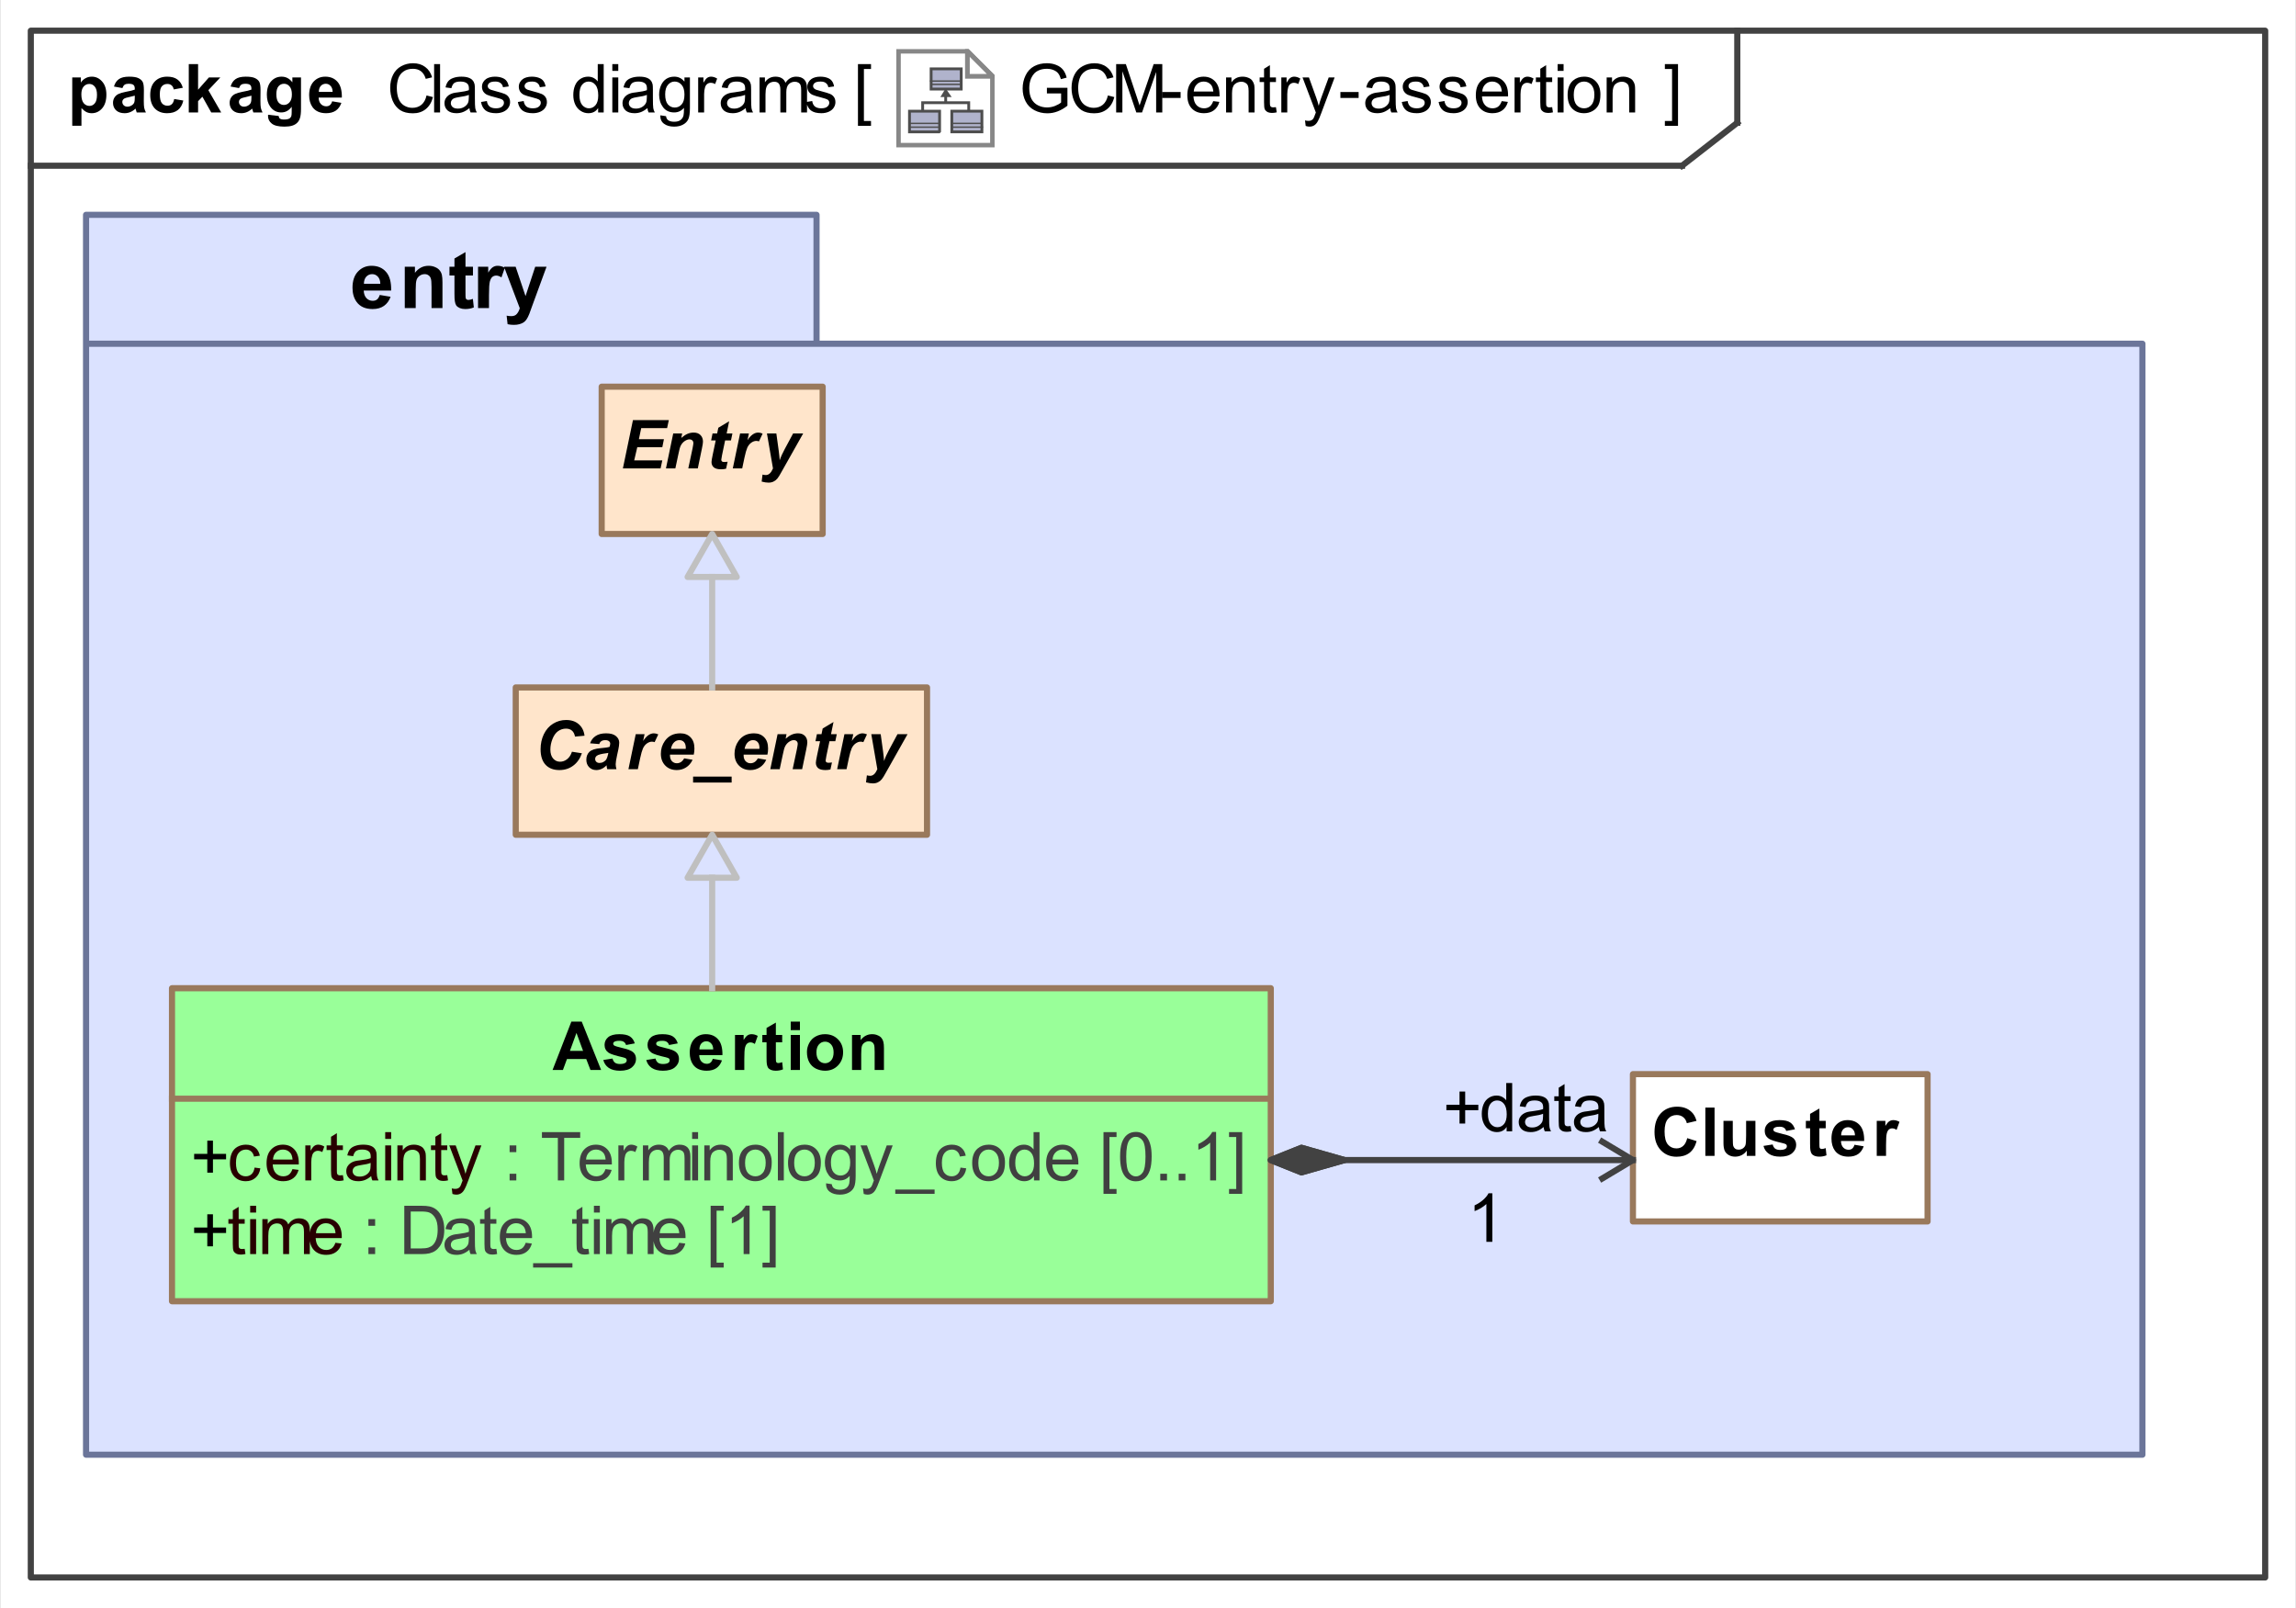 <?xml version="1.0" encoding="UTF-8"?>
<!DOCTYPE svg PUBLIC '-//W3C//DTD SVG 1.0//EN'
          'http://www.w3.org/TR/2001/REC-SVG-20010904/DTD/svg10.dtd'>
<svg fill-opacity="1" xmlns:xlink="http://www.w3.org/1999/xlink" color-rendering="auto" color-interpolation="auto" text-rendering="auto" stroke="black" stroke-linecap="square" width="3.896in" stroke-miterlimit="10" shape-rendering="auto" stroke-opacity="1" fill="black" stroke-dasharray="none" font-weight="normal" stroke-width="1" viewBox="0 0 374 262" height="2.729in" xmlns="http://www.w3.org/2000/svg" font-family="&apos;Arial&apos;" font-style="normal" stroke-linejoin="miter" font-size="12" stroke-dashoffset="0" image-rendering="auto"
><rect x="0" y="0" width="374" height="262" fill="#333333" stroke="none"/><!--Generated by the Batik Graphics2D SVG Generator
 This is MagicDraw diagram.--><defs id="genericDefs"
  /><g
  ><defs id="defs1"
    ><radialGradient transform="matrix(1.0 0.0 0.04 -1.0 0.0 19.964)" gradientUnits="userSpaceOnUse" r="3.197" cx="3.434" id="gradient1" cy="2.983" color-interpolation="sRGB" fx="3.434" fy="2.983" spreadMethod="pad"
      ><stop stop-color="white" offset="0%"
        /><stop stop-color="rgb(176,179,204)" offset="100%"
      /></radialGradient
      ><radialGradient transform="matrix(1.0 0.0 0.04 -1.0 0.0 19.964)" gradientUnits="userSpaceOnUse" r="4.2" cx="2.817" id="gradient2" cy="4.165" color-interpolation="sRGB" fx="2.817" fy="4.165" spreadMethod="pad"
      ><stop stop-color="white" offset="0%"
        /><stop stop-color="rgb(229,167,106)" offset="100%"
      /></radialGradient
      ><radialGradient transform="matrix(1.0 0.0 0.04 -1.0 0.0 19.964)" gradientUnits="userSpaceOnUse" r="4.2" cx="2.953" id="gradient3" cy="3.364" color-interpolation="sRGB" fx="2.953" fy="3.364" spreadMethod="pad"
      ><stop stop-color="white" offset="0%"
        /><stop stop-color="rgb(229,167,106)" offset="100%"
      /></radialGradient
      ><radialGradient transform="matrix(1.0 0.0 0.04 -1.0 0.0 19.964)" gradientUnits="userSpaceOnUse" r="3.198" cx="12.568" id="gradient4" cy="2.983" color-interpolation="sRGB" fx="12.568" fy="2.983" spreadMethod="pad"
      ><stop stop-color="white" offset="0%"
        /><stop stop-color="rgb(176,179,204)" offset="100%"
      /></radialGradient
      ><radialGradient transform="matrix(1.0 0.0 0.04 -1.0 0.0 19.964)" gradientUnits="userSpaceOnUse" r="4.201" cx="11.95" id="gradient5" cy="4.165" color-interpolation="sRGB" fx="11.95" fy="4.165" spreadMethod="pad"
      ><stop stop-color="white" offset="0%"
        /><stop stop-color="rgb(229,167,106)" offset="100%"
      /></radialGradient
      ><radialGradient transform="matrix(1.0 0.0 0.04 -1.0 0.0 19.964)" gradientUnits="userSpaceOnUse" r="4.2" cx="12.087" id="gradient6" cy="3.364" color-interpolation="sRGB" fx="12.087" fy="3.364" spreadMethod="pad"
      ><stop stop-color="white" offset="0%"
        /><stop stop-color="rgb(229,167,106)" offset="100%"
      /></radialGradient
      ><radialGradient transform="matrix(1.0 0.0 0.04 -1.0 0.0 19.964)" gradientUnits="userSpaceOnUse" r="3.197" cx="8.029" id="gradient7" cy="12.02" color-interpolation="sRGB" fx="8.029" fy="12.02" spreadMethod="pad"
      ><stop stop-color="white" offset="0%"
        /><stop stop-color="rgb(176,179,204)" offset="100%"
      /></radialGradient
      ><radialGradient transform="matrix(1.0 0.0 0.04 -1.0 0.0 19.964)" gradientUnits="userSpaceOnUse" r="4.201" cx="7.41" id="gradient8" cy="13.165" color-interpolation="sRGB" fx="7.41" fy="13.165" spreadMethod="pad"
      ><stop stop-color="white" offset="0%"
        /><stop stop-color="rgb(229,167,106)" offset="100%"
      /></radialGradient
      ><radialGradient transform="matrix(1.0 0.0 0.04 -1.0 0.0 19.964)" gradientUnits="userSpaceOnUse" r="4.2" cx="7.549" id="gradient9" cy="12.465" color-interpolation="sRGB" fx="7.549" fy="12.465" spreadMethod="pad"
      ><stop stop-color="white" offset="0%"
        /><stop stop-color="rgb(229,167,106)" offset="100%"
      /></radialGradient
      ><clipPath clipPathUnits="userSpaceOnUse" id="clipPath1"
      ><path d="M0 0 L374 0 L374 262 L0 262 L0 0 Z"
      /></clipPath
      ><clipPath clipPathUnits="userSpaceOnUse" id="clipPath2"
      ><path d="M-190.713 -10.45 L297.825 -10.45 L297.825 331.788 L-190.713 331.788 L-190.713 -10.45 Z"
      /></clipPath
      ><clipPath clipPathUnits="userSpaceOnUse" id="clipPath3"
      ><path d="M-0 0 L-0 20.9 L20.9 20.9 L20.9 0 Z"
      /></clipPath
    ></defs
    ><g fill="white" stroke="white"
    ><rect x="0" width="374" height="262" y="0" clip-path="url(#clipPath1)" stroke="none"
    /></g
    ><g fill="rgb(66,66,66)" text-rendering="geometricPrecision" stroke-linecap="butt" stroke="rgb(66,66,66)" stroke-linejoin="round"
    ><rect fill="none" x="5" width="364" height="252" y="5" clip-path="url(#clipPath1)"
      /><line y2="27" fill="none" x1="5" clip-path="url(#clipPath1)" x2="274" y1="27"
      /><line y2="20" fill="none" x1="283" clip-path="url(#clipPath1)" x2="283" y1="5"
      /><line y2="20" fill="none" x1="274" clip-path="url(#clipPath1)" x2="283" y1="27"
      /><path fill="black" d="M170.531 15.224 L170.531 14.302 L173.875 14.302 L173.875 17.224 Q173.094 17.834 172.281 18.146 Q171.469 18.459 170.609 18.459 Q169.453 18.459 168.5 17.959 Q167.547 17.459 167.062 16.521 Q166.578 15.584 166.578 14.412 Q166.578 13.271 167.062 12.271 Q167.547 11.271 168.453 10.787 Q169.359 10.302 170.531 10.302 Q171.375 10.302 172.062 10.584 Q172.766 10.865 173.156 11.365 Q173.547 11.849 173.75 12.646 L172.812 12.896 Q172.641 12.302 172.375 11.959 Q172.109 11.615 171.609 11.412 Q171.125 11.209 170.531 11.209 Q169.812 11.209 169.297 11.427 Q168.781 11.63 168.453 11.99 Q168.141 12.349 167.953 12.771 Q167.656 13.505 167.656 14.349 Q167.656 15.412 168.016 16.115 Q168.391 16.818 169.078 17.162 Q169.766 17.505 170.547 17.505 Q171.219 17.505 171.859 17.255 Q172.516 16.99 172.844 16.693 L172.844 15.224 L170.531 15.224 ZM180.469 15.552 L181.516 15.818 Q181.188 17.099 180.328 17.787 Q179.484 18.459 178.25 18.459 Q176.969 18.459 176.172 17.943 Q175.375 17.412 174.953 16.427 Q174.547 15.443 174.547 14.318 Q174.547 13.099 175.016 12.177 Q175.484 11.255 176.344 10.787 Q177.219 10.302 178.266 10.302 Q179.453 10.302 180.25 10.912 Q181.062 11.505 181.375 12.599 L180.344 12.849 Q180.078 11.99 179.547 11.599 Q179.031 11.209 178.25 11.209 Q177.328 11.209 176.719 11.646 Q176.109 12.068 175.859 12.802 Q175.625 13.537 175.625 14.318 Q175.625 15.318 175.906 16.068 Q176.203 16.818 176.812 17.193 Q177.438 17.568 178.156 17.568 Q179.031 17.568 179.641 17.068 Q180.25 16.552 180.469 15.552 ZM181.812 18.318 L181.812 10.443 L183.391 10.443 L185.25 16.021 Q185.5 16.802 185.625 17.177 Q185.766 16.755 186.047 15.927 L187.922 10.443 L189.328 10.443 L189.328 18.318 L188.328 18.318 L188.328 11.724 L186.031 18.318 L185.094 18.318 L182.828 11.615 L182.828 18.318 L181.812 18.318 ZM189.344 15.959 L189.344 14.99 L192.312 14.99 L192.312 15.959 L189.344 15.959 ZM197.625 16.474 L198.625 16.599 Q198.391 17.474 197.75 17.959 Q197.109 18.443 196.125 18.443 Q194.875 18.443 194.141 17.677 Q193.406 16.912 193.406 15.521 Q193.406 14.068 194.141 13.287 Q194.891 12.49 196.062 12.49 Q197.219 12.49 197.938 13.271 Q198.656 14.037 198.656 15.459 Q198.656 15.537 198.656 15.709 L194.406 15.709 Q194.453 16.646 194.922 17.146 Q195.406 17.646 196.125 17.646 Q196.656 17.646 197.031 17.38 Q197.406 17.099 197.625 16.474 ZM194.453 14.912 L197.641 14.912 Q197.578 14.193 197.281 13.834 Q196.812 13.287 196.078 13.287 Q195.406 13.287 194.953 13.74 Q194.5 14.177 194.453 14.912 ZM199.719 18.318 L199.719 12.615 L200.594 12.615 L200.594 13.427 Q201.219 12.49 202.406 12.49 Q202.922 12.49 203.359 12.677 Q203.797 12.849 204 13.162 Q204.219 13.459 204.312 13.865 Q204.359 14.146 204.359 14.818 L204.359 18.318 L203.391 18.318 L203.391 14.849 Q203.391 14.255 203.281 13.974 Q203.172 13.677 202.875 13.505 Q202.594 13.318 202.203 13.318 Q201.594 13.318 201.141 13.709 Q200.688 14.099 200.688 15.209 L200.688 18.318 L199.719 18.318 ZM207.844 17.459 L207.969 18.302 Q207.562 18.396 207.25 18.396 Q206.719 18.396 206.422 18.224 Q206.141 18.052 206.016 17.787 Q205.906 17.521 205.906 16.646 L205.906 13.365 L205.188 13.365 L205.188 12.615 L205.906 12.615 L205.906 11.209 L206.859 10.615 L206.859 12.615 L207.844 12.615 L207.844 13.365 L206.859 13.365 L206.859 16.709 Q206.859 17.115 206.906 17.24 Q206.969 17.349 207.078 17.427 Q207.203 17.49 207.406 17.49 Q207.578 17.49 207.844 17.459 ZM208.719 18.318 L208.719 12.615 L209.578 12.615 L209.578 13.474 Q209.922 12.865 210.203 12.677 Q210.484 12.49 210.812 12.49 Q211.312 12.49 211.812 12.802 L211.484 13.693 Q211.125 13.49 210.766 13.49 Q210.453 13.49 210.203 13.677 Q209.953 13.865 209.844 14.209 Q209.688 14.724 209.688 15.334 L209.688 18.318 L208.719 18.318 ZM212.688 20.521 L212.578 19.615 Q212.891 19.693 213.125 19.693 Q213.453 19.693 213.641 19.584 Q213.844 19.474 213.953 19.287 Q214.047 19.146 214.25 18.568 Q214.281 18.49 214.344 18.334 L212.172 12.615 L213.219 12.615 L214.406 15.912 Q214.641 16.552 214.812 17.24 Q214.984 16.568 215.219 15.943 L216.438 12.615 L217.406 12.615 L215.234 18.412 Q214.891 19.349 214.688 19.709 Q214.438 20.193 214.094 20.412 Q213.766 20.63 213.312 20.63 Q213.031 20.63 212.688 20.521 ZM218.344 15.959 L218.344 14.99 L221.312 14.99 L221.312 15.959 L218.344 15.959 ZM226.453 17.615 Q225.906 18.068 225.406 18.255 Q224.922 18.443 224.344 18.443 Q223.406 18.443 222.891 17.99 Q222.391 17.521 222.391 16.818 Q222.391 16.396 222.578 16.052 Q222.781 15.709 223.078 15.505 Q223.391 15.287 223.781 15.177 Q224.062 15.099 224.641 15.037 Q225.812 14.896 226.359 14.693 Q226.375 14.505 226.375 14.443 Q226.375 13.849 226.094 13.615 Q225.734 13.287 225 13.287 Q224.312 13.287 223.984 13.521 Q223.672 13.755 223.516 14.365 L222.562 14.24 Q222.688 13.63 222.984 13.255 Q223.281 12.88 223.844 12.693 Q224.406 12.49 225.141 12.49 Q225.875 12.49 226.328 12.662 Q226.781 12.834 226.984 13.099 Q227.203 13.349 227.297 13.74 Q227.344 13.99 227.344 14.646 L227.344 15.927 Q227.344 17.271 227.406 17.63 Q227.469 17.99 227.656 18.318 L226.641 18.318 Q226.484 18.021 226.453 17.615 ZM226.359 15.459 Q225.844 15.677 224.781 15.818 Q224.188 15.912 223.938 16.021 Q223.703 16.115 223.562 16.334 Q223.422 16.537 223.422 16.787 Q223.422 17.177 223.719 17.443 Q224.016 17.693 224.578 17.693 Q225.141 17.693 225.562 17.443 Q226 17.193 226.219 16.771 Q226.359 16.443 226.359 15.802 L226.359 15.459 ZM228.344 16.615 L229.297 16.459 Q229.375 17.037 229.734 17.349 Q230.109 17.646 230.766 17.646 Q231.438 17.646 231.75 17.38 Q232.078 17.115 232.078 16.74 Q232.078 16.412 231.797 16.224 Q231.594 16.099 230.812 15.896 Q229.75 15.63 229.328 15.443 Q228.922 15.24 228.703 14.896 Q228.5 14.552 228.5 14.13 Q228.5 13.74 228.672 13.427 Q228.844 13.099 229.156 12.88 Q229.375 12.709 229.766 12.599 Q230.156 12.49 230.594 12.49 Q231.266 12.49 231.766 12.677 Q232.281 12.865 232.516 13.209 Q232.766 13.537 232.859 14.084 L231.922 14.209 Q231.844 13.771 231.531 13.537 Q231.234 13.287 230.672 13.287 Q230 13.287 229.719 13.505 Q229.438 13.724 229.438 14.021 Q229.438 14.209 229.547 14.349 Q229.672 14.505 229.922 14.615 Q230.062 14.662 230.781 14.865 Q231.797 15.13 232.203 15.302 Q232.609 15.474 232.844 15.818 Q233.078 16.146 233.078 16.646 Q233.078 17.13 232.797 17.552 Q232.516 17.974 231.984 18.209 Q231.453 18.443 230.781 18.443 Q229.672 18.443 229.078 17.99 Q228.5 17.521 228.344 16.615 ZM234.344 16.615 L235.297 16.459 Q235.375 17.037 235.734 17.349 Q236.109 17.646 236.766 17.646 Q237.438 17.646 237.75 17.38 Q238.078 17.115 238.078 16.74 Q238.078 16.412 237.797 16.224 Q237.594 16.099 236.812 15.896 Q235.75 15.63 235.328 15.443 Q234.922 15.24 234.703 14.896 Q234.5 14.552 234.5 14.13 Q234.5 13.74 234.672 13.427 Q234.844 13.099 235.156 12.88 Q235.375 12.709 235.766 12.599 Q236.156 12.49 236.594 12.49 Q237.266 12.49 237.766 12.677 Q238.281 12.865 238.516 13.209 Q238.766 13.537 238.859 14.084 L237.922 14.209 Q237.844 13.771 237.531 13.537 Q237.234 13.287 236.672 13.287 Q236 13.287 235.719 13.505 Q235.438 13.724 235.438 14.021 Q235.438 14.209 235.547 14.349 Q235.672 14.505 235.922 14.615 Q236.062 14.662 236.781 14.865 Q237.797 15.13 238.203 15.302 Q238.609 15.474 238.844 15.818 Q239.078 16.146 239.078 16.646 Q239.078 17.13 238.797 17.552 Q238.516 17.974 237.984 18.209 Q237.453 18.443 236.781 18.443 Q235.672 18.443 235.078 17.99 Q234.5 17.521 234.344 16.615 ZM244.625 16.474 L245.625 16.599 Q245.391 17.474 244.75 17.959 Q244.109 18.443 243.125 18.443 Q241.875 18.443 241.141 17.677 Q240.406 16.912 240.406 15.521 Q240.406 14.068 241.141 13.287 Q241.891 12.49 243.062 12.49 Q244.219 12.49 244.938 13.271 Q245.656 14.037 245.656 15.459 Q245.656 15.537 245.656 15.709 L241.406 15.709 Q241.453 16.646 241.922 17.146 Q242.406 17.646 243.125 17.646 Q243.656 17.646 244.031 17.38 Q244.406 17.099 244.625 16.474 ZM241.453 14.912 L244.641 14.912 Q244.578 14.193 244.281 13.834 Q243.812 13.287 243.078 13.287 Q242.406 13.287 241.953 13.74 Q241.5 14.177 241.453 14.912 ZM246.719 18.318 L246.719 12.615 L247.578 12.615 L247.578 13.474 Q247.922 12.865 248.203 12.677 Q248.484 12.49 248.812 12.49 Q249.312 12.49 249.812 12.802 L249.484 13.693 Q249.125 13.49 248.766 13.49 Q248.453 13.49 248.203 13.677 Q247.953 13.865 247.844 14.209 Q247.688 14.724 247.688 15.334 L247.688 18.318 L246.719 18.318 ZM252.844 17.459 L252.969 18.302 Q252.562 18.396 252.25 18.396 Q251.719 18.396 251.422 18.224 Q251.141 18.052 251.016 17.787 Q250.906 17.521 250.906 16.646 L250.906 13.365 L250.188 13.365 L250.188 12.615 L250.906 12.615 L250.906 11.209 L251.859 10.615 L251.859 12.615 L252.844 12.615 L252.844 13.365 L251.859 13.365 L251.859 16.709 Q251.859 17.115 251.906 17.24 Q251.969 17.349 252.078 17.427 Q252.203 17.49 252.406 17.49 Q252.578 17.49 252.844 17.459 ZM253.734 11.552 L253.734 10.443 L254.703 10.443 L254.703 11.552 L253.734 11.552 ZM253.734 18.318 L253.734 12.615 L254.703 12.615 L254.703 18.318 L253.734 18.318 ZM255.359 15.459 Q255.359 13.88 256.25 13.115 Q256.984 12.49 258.047 12.49 Q259.219 12.49 259.953 13.255 Q260.703 14.021 260.703 15.38 Q260.703 16.49 260.375 17.13 Q260.047 17.755 259.406 18.099 Q258.781 18.443 258.047 18.443 Q256.844 18.443 256.094 17.677 Q255.359 16.912 255.359 15.459 ZM256.359 15.459 Q256.359 16.568 256.828 17.115 Q257.312 17.646 258.047 17.646 Q258.766 17.646 259.234 17.099 Q259.719 16.552 259.719 15.427 Q259.719 14.38 259.234 13.834 Q258.75 13.287 258.047 13.287 Q257.312 13.287 256.828 13.834 Q256.359 14.365 256.359 15.459 ZM261.719 18.318 L261.719 12.615 L262.594 12.615 L262.594 13.427 Q263.219 12.49 264.406 12.49 Q264.922 12.49 265.359 12.677 Q265.797 12.849 266 13.162 Q266.219 13.459 266.312 13.865 Q266.359 14.146 266.359 14.818 L266.359 18.318 L265.391 18.318 L265.391 14.849 Q265.391 14.255 265.281 13.974 Q265.172 13.677 264.875 13.505 Q264.594 13.318 264.203 13.318 Q263.594 13.318 263.141 13.709 Q262.688 14.099 262.688 15.209 L262.688 18.318 L261.719 18.318 Z" clip-path="url(#clipPath1)" stroke="none"
      /><path fill="black" d="M69.469 15.552 L70.516 15.818 Q70.188 17.099 69.328 17.787 Q68.484 18.459 67.25 18.459 Q65.969 18.459 65.172 17.943 Q64.375 17.412 63.953 16.427 Q63.547 15.443 63.547 14.318 Q63.547 13.099 64.016 12.177 Q64.484 11.255 65.344 10.787 Q66.219 10.302 67.266 10.302 Q68.453 10.302 69.25 10.912 Q70.062 11.505 70.375 12.599 L69.344 12.849 Q69.078 11.99 68.547 11.599 Q68.031 11.209 67.25 11.209 Q66.328 11.209 65.719 11.646 Q65.109 12.068 64.859 12.802 Q64.625 13.537 64.625 14.318 Q64.625 15.318 64.906 16.068 Q65.203 16.818 65.812 17.193 Q66.438 17.568 67.156 17.568 Q68.031 17.568 68.641 17.068 Q69.25 16.552 69.469 15.552 ZM70.703 18.318 L70.703 10.443 L71.672 10.443 L71.672 18.318 L70.703 18.318 ZM76.453 17.615 Q75.906 18.068 75.406 18.255 Q74.922 18.443 74.344 18.443 Q73.406 18.443 72.891 17.99 Q72.391 17.521 72.391 16.818 Q72.391 16.396 72.578 16.052 Q72.781 15.709 73.078 15.505 Q73.391 15.287 73.781 15.177 Q74.062 15.099 74.641 15.037 Q75.812 14.896 76.359 14.693 Q76.375 14.505 76.375 14.443 Q76.375 13.849 76.094 13.615 Q75.734 13.287 75 13.287 Q74.312 13.287 73.984 13.521 Q73.672 13.755 73.516 14.365 L72.562 14.24 Q72.688 13.63 72.984 13.255 Q73.281 12.88 73.844 12.693 Q74.406 12.49 75.141 12.49 Q75.875 12.49 76.328 12.662 Q76.781 12.834 76.984 13.099 Q77.203 13.349 77.297 13.74 Q77.344 13.99 77.344 14.646 L77.344 15.927 Q77.344 17.271 77.406 17.63 Q77.469 17.99 77.656 18.318 L76.641 18.318 Q76.484 18.021 76.453 17.615 ZM76.359 15.459 Q75.844 15.677 74.781 15.818 Q74.188 15.912 73.938 16.021 Q73.703 16.115 73.562 16.334 Q73.422 16.537 73.422 16.787 Q73.422 17.177 73.719 17.443 Q74.016 17.693 74.578 17.693 Q75.141 17.693 75.562 17.443 Q76 17.193 76.219 16.771 Q76.359 16.443 76.359 15.802 L76.359 15.459 ZM78.344 16.615 L79.297 16.459 Q79.375 17.037 79.734 17.349 Q80.109 17.646 80.766 17.646 Q81.438 17.646 81.75 17.38 Q82.078 17.115 82.078 16.74 Q82.078 16.412 81.797 16.224 Q81.594 16.099 80.812 15.896 Q79.75 15.63 79.328 15.443 Q78.922 15.24 78.703 14.896 Q78.5 14.552 78.5 14.13 Q78.5 13.74 78.672 13.427 Q78.844 13.099 79.156 12.88 Q79.375 12.709 79.766 12.599 Q80.156 12.49 80.594 12.49 Q81.266 12.49 81.766 12.677 Q82.281 12.865 82.516 13.209 Q82.766 13.537 82.859 14.084 L81.922 14.209 Q81.844 13.771 81.531 13.537 Q81.234 13.287 80.672 13.287 Q80 13.287 79.719 13.505 Q79.438 13.724 79.438 14.021 Q79.438 14.209 79.547 14.349 Q79.672 14.505 79.922 14.615 Q80.062 14.662 80.781 14.865 Q81.797 15.13 82.203 15.302 Q82.609 15.474 82.844 15.818 Q83.078 16.146 83.078 16.646 Q83.078 17.13 82.797 17.552 Q82.516 17.974 81.984 18.209 Q81.453 18.443 80.781 18.443 Q79.672 18.443 79.078 17.99 Q78.5 17.521 78.344 16.615 ZM84.344 16.615 L85.297 16.459 Q85.375 17.037 85.734 17.349 Q86.109 17.646 86.766 17.646 Q87.438 17.646 87.75 17.38 Q88.078 17.115 88.078 16.74 Q88.078 16.412 87.797 16.224 Q87.594 16.099 86.812 15.896 Q85.75 15.63 85.328 15.443 Q84.922 15.24 84.703 14.896 Q84.5 14.552 84.5 14.13 Q84.5 13.74 84.672 13.427 Q84.844 13.099 85.156 12.88 Q85.375 12.709 85.766 12.599 Q86.156 12.49 86.594 12.49 Q87.266 12.49 87.766 12.677 Q88.281 12.865 88.516 13.209 Q88.766 13.537 88.859 14.084 L87.922 14.209 Q87.844 13.771 87.531 13.537 Q87.234 13.287 86.672 13.287 Q86 13.287 85.719 13.505 Q85.438 13.724 85.438 14.021 Q85.438 14.209 85.547 14.349 Q85.672 14.505 85.922 14.615 Q86.062 14.662 86.781 14.865 Q87.797 15.13 88.203 15.302 Q88.609 15.474 88.844 15.818 Q89.078 16.146 89.078 16.646 Q89.078 17.13 88.797 17.552 Q88.516 17.974 87.984 18.209 Q87.453 18.443 86.781 18.443 Q85.672 18.443 85.078 17.99 Q84.5 17.521 84.344 16.615 ZM97.422 18.318 L97.422 17.599 Q96.891 18.443 95.828 18.443 Q95.156 18.443 94.578 18.068 Q94 17.693 93.688 17.021 Q93.375 16.349 93.375 15.474 Q93.375 14.615 93.656 13.927 Q93.953 13.224 94.516 12.865 Q95.078 12.49 95.781 12.49 Q96.297 12.49 96.703 12.709 Q97.109 12.927 97.359 13.271 L97.359 10.443 L98.328 10.443 L98.328 18.318 L97.422 18.318 ZM94.375 15.474 Q94.375 16.568 94.828 17.115 Q95.297 17.646 95.922 17.646 Q96.562 17.646 97 17.13 Q97.438 16.615 97.438 15.552 Q97.438 14.38 96.984 13.834 Q96.547 13.287 95.875 13.287 Q95.234 13.287 94.797 13.818 Q94.375 14.334 94.375 15.474 ZM99.734 11.552 L99.734 10.443 L100.703 10.443 L100.703 11.552 L99.734 11.552 ZM99.734 18.318 L99.734 12.615 L100.703 12.615 L100.703 18.318 L99.734 18.318 ZM105.453 17.615 Q104.906 18.068 104.406 18.255 Q103.922 18.443 103.344 18.443 Q102.406 18.443 101.891 17.99 Q101.391 17.521 101.391 16.818 Q101.391 16.396 101.578 16.052 Q101.781 15.709 102.078 15.505 Q102.391 15.287 102.781 15.177 Q103.062 15.099 103.641 15.037 Q104.812 14.896 105.359 14.693 Q105.375 14.505 105.375 14.443 Q105.375 13.849 105.094 13.615 Q104.734 13.287 104 13.287 Q103.312 13.287 102.984 13.521 Q102.672 13.755 102.516 14.365 L101.562 14.24 Q101.688 13.63 101.984 13.255 Q102.281 12.88 102.844 12.693 Q103.406 12.49 104.141 12.49 Q104.875 12.49 105.328 12.662 Q105.781 12.834 105.984 13.099 Q106.203 13.349 106.297 13.74 Q106.344 13.99 106.344 14.646 L106.344 15.927 Q106.344 17.271 106.406 17.63 Q106.469 17.99 106.656 18.318 L105.641 18.318 Q105.484 18.021 105.453 17.615 ZM105.359 15.459 Q104.844 15.677 103.781 15.818 Q103.188 15.912 102.938 16.021 Q102.703 16.115 102.562 16.334 Q102.422 16.537 102.422 16.787 Q102.422 17.177 102.719 17.443 Q103.016 17.693 103.578 17.693 Q104.141 17.693 104.562 17.443 Q105 17.193 105.219 16.771 Q105.359 16.443 105.359 15.802 L105.359 15.459 ZM107.547 18.787 L108.484 18.927 Q108.547 19.365 108.812 19.568 Q109.172 19.834 109.797 19.834 Q110.469 19.834 110.828 19.568 Q111.203 19.302 111.328 18.818 Q111.406 18.521 111.406 17.568 Q110.766 18.318 109.812 18.318 Q108.641 18.318 108 17.474 Q107.359 16.615 107.359 15.427 Q107.359 14.615 107.656 13.927 Q107.953 13.24 108.5 12.865 Q109.062 12.49 109.828 12.49 Q110.828 12.49 111.484 13.302 L111.484 12.615 L112.375 12.615 L112.375 17.537 Q112.375 18.88 112.109 19.427 Q111.844 19.99 111.25 20.302 Q110.656 20.63 109.797 20.63 Q108.781 20.63 108.156 20.162 Q107.531 19.709 107.547 18.787 ZM108.344 15.365 Q108.344 16.49 108.781 17.005 Q109.234 17.521 109.906 17.521 Q110.578 17.521 111.031 17.005 Q111.484 16.49 111.484 15.396 Q111.484 14.349 111.016 13.818 Q110.547 13.287 109.891 13.287 Q109.25 13.287 108.797 13.818 Q108.344 14.334 108.344 15.365 ZM113.719 18.318 L113.719 12.615 L114.578 12.615 L114.578 13.474 Q114.922 12.865 115.203 12.677 Q115.484 12.49 115.812 12.49 Q116.312 12.49 116.812 12.802 L116.484 13.693 Q116.125 13.49 115.766 13.49 Q115.453 13.49 115.203 13.677 Q114.953 13.865 114.844 14.209 Q114.688 14.724 114.688 15.334 L114.688 18.318 L113.719 18.318 ZM121.453 17.615 Q120.906 18.068 120.406 18.255 Q119.922 18.443 119.344 18.443 Q118.406 18.443 117.891 17.99 Q117.391 17.521 117.391 16.818 Q117.391 16.396 117.578 16.052 Q117.781 15.709 118.078 15.505 Q118.391 15.287 118.781 15.177 Q119.062 15.099 119.641 15.037 Q120.812 14.896 121.359 14.693 Q121.375 14.505 121.375 14.443 Q121.375 13.849 121.094 13.615 Q120.734 13.287 120 13.287 Q119.312 13.287 118.984 13.521 Q118.672 13.755 118.516 14.365 L117.562 14.24 Q117.688 13.63 117.984 13.255 Q118.281 12.88 118.844 12.693 Q119.406 12.49 120.141 12.49 Q120.875 12.49 121.328 12.662 Q121.781 12.834 121.984 13.099 Q122.203 13.349 122.297 13.74 Q122.344 13.99 122.344 14.646 L122.344 15.927 Q122.344 17.271 122.406 17.63 Q122.469 17.99 122.656 18.318 L121.641 18.318 Q121.484 18.021 121.453 17.615 ZM121.359 15.459 Q120.844 15.677 119.781 15.818 Q119.188 15.912 118.938 16.021 Q118.703 16.115 118.562 16.334 Q118.422 16.537 118.422 16.787 Q118.422 17.177 118.719 17.443 Q119.016 17.693 119.578 17.693 Q120.141 17.693 120.562 17.443 Q121 17.193 121.219 16.771 Q121.359 16.443 121.359 15.802 L121.359 15.459 ZM123.719 18.318 L123.719 12.615 L124.594 12.615 L124.594 13.412 Q124.859 12.99 125.297 12.74 Q125.75 12.49 126.312 12.49 Q126.953 12.49 127.359 12.755 Q127.766 13.005 127.938 13.49 Q128.609 12.49 129.688 12.49 Q130.547 12.49 131 12.959 Q131.453 13.427 131.453 14.396 L131.453 18.318 L130.5 18.318 L130.5 14.724 Q130.5 14.146 130.406 13.896 Q130.312 13.63 130.062 13.474 Q129.812 13.318 129.484 13.318 Q128.875 13.318 128.469 13.724 Q128.078 14.13 128.078 15.005 L128.078 18.318 L127.109 18.318 L127.109 14.615 Q127.109 13.974 126.875 13.646 Q126.641 13.318 126.109 13.318 Q125.703 13.318 125.344 13.537 Q125 13.755 124.844 14.177 Q124.688 14.584 124.688 15.365 L124.688 18.318 L123.719 18.318 ZM131.344 16.615 L132.297 16.459 Q132.375 17.037 132.734 17.349 Q133.109 17.646 133.766 17.646 Q134.438 17.646 134.75 17.38 Q135.078 17.115 135.078 16.74 Q135.078 16.412 134.797 16.224 Q134.594 16.099 133.812 15.896 Q132.75 15.63 132.328 15.443 Q131.922 15.24 131.703 14.896 Q131.5 14.552 131.5 14.13 Q131.5 13.74 131.672 13.427 Q131.844 13.099 132.156 12.88 Q132.375 12.709 132.766 12.599 Q133.156 12.49 133.594 12.49 Q134.266 12.49 134.766 12.677 Q135.281 12.865 135.516 13.209 Q135.766 13.537 135.859 14.084 L134.922 14.209 Q134.844 13.771 134.531 13.537 Q134.234 13.287 133.672 13.287 Q133 13.287 132.719 13.505 Q132.438 13.724 132.438 14.021 Q132.438 14.209 132.547 14.349 Q132.672 14.505 132.922 14.615 Q133.062 14.662 133.781 14.865 Q134.797 15.13 135.203 15.302 Q135.609 15.474 135.844 15.818 Q136.078 16.146 136.078 16.646 Q136.078 17.13 135.797 17.552 Q135.516 17.974 134.984 18.209 Q134.453 18.443 133.781 18.443 Q132.672 18.443 132.078 17.99 Q131.5 17.521 131.344 16.615 Z" clip-path="url(#clipPath1)" stroke="none"
      /><path fill="black" d="M11.75 12.615 L13.156 12.615 L13.156 13.459 Q13.422 13.021 13.891 12.755 Q14.359 12.49 14.938 12.49 Q15.922 12.49 16.609 13.271 Q17.312 14.037 17.312 15.427 Q17.312 16.865 16.609 17.662 Q15.922 18.443 14.922 18.443 Q14.453 18.443 14.062 18.255 Q13.688 18.068 13.25 17.615 L13.25 20.49 L11.75 20.49 L11.75 12.615 ZM13.234 15.365 Q13.234 16.334 13.609 16.802 Q14 17.255 14.547 17.255 Q15.078 17.255 15.422 16.834 Q15.781 16.412 15.781 15.443 Q15.781 14.552 15.422 14.115 Q15.062 13.677 14.531 13.677 Q13.969 13.677 13.594 14.115 Q13.234 14.537 13.234 15.365 ZM19.922 14.349 L18.547 14.099 Q18.781 13.287 19.344 12.896 Q19.906 12.49 21.016 12.49 Q22.031 12.49 22.516 12.724 Q23.016 12.959 23.219 13.334 Q23.422 13.693 23.422 14.677 L23.406 16.443 Q23.406 17.193 23.469 17.552 Q23.547 17.912 23.75 18.318 L22.25 18.318 Q22.188 18.162 22.109 17.865 Q22.078 17.74 22.062 17.693 Q21.672 18.068 21.219 18.255 Q20.781 18.443 20.281 18.443 Q19.406 18.443 18.891 17.974 Q18.391 17.49 18.391 16.755 Q18.391 16.271 18.625 15.896 Q18.859 15.521 19.266 15.318 Q19.688 15.115 20.469 14.959 Q21.531 14.771 21.938 14.599 L21.938 14.443 Q21.938 14.005 21.719 13.834 Q21.5 13.646 20.906 13.646 Q20.516 13.646 20.281 13.802 Q20.062 13.959 19.922 14.349 ZM21.938 15.584 Q21.641 15.677 21.016 15.818 Q20.391 15.943 20.203 16.068 Q19.906 16.287 19.906 16.599 Q19.906 16.927 20.141 17.162 Q20.375 17.38 20.734 17.38 Q21.141 17.38 21.516 17.115 Q21.797 16.912 21.875 16.615 Q21.938 16.427 21.938 15.88 L21.938 15.584 ZM29.766 14.302 L28.281 14.568 Q28.203 14.13 27.938 13.912 Q27.672 13.677 27.25 13.677 Q26.688 13.677 26.344 14.068 Q26.016 14.443 26.016 15.365 Q26.016 16.38 26.344 16.802 Q26.688 17.224 27.266 17.224 Q27.703 17.224 27.969 16.974 Q28.25 16.724 28.359 16.13 L29.844 16.38 Q29.609 17.412 28.953 17.927 Q28.297 18.443 27.203 18.443 Q25.938 18.443 25.188 17.662 Q24.453 16.865 24.453 15.474 Q24.453 14.052 25.203 13.271 Q25.953 12.49 27.219 12.49 Q28.266 12.49 28.875 12.943 Q29.5 13.38 29.766 14.302 ZM30.734 18.318 L30.734 10.443 L32.25 10.443 L32.25 14.615 L34.016 12.615 L35.875 12.615 L33.922 14.693 L36.016 18.318 L34.391 18.318 L32.953 15.755 L32.25 16.49 L32.25 18.318 L30.734 18.318 ZM38.922 14.349 L37.547 14.099 Q37.781 13.287 38.344 12.896 Q38.906 12.49 40.016 12.49 Q41.031 12.49 41.516 12.724 Q42.016 12.959 42.219 13.334 Q42.422 13.693 42.422 14.677 L42.406 16.443 Q42.406 17.193 42.469 17.552 Q42.547 17.912 42.75 18.318 L41.25 18.318 Q41.188 18.162 41.109 17.865 Q41.078 17.74 41.062 17.693 Q40.672 18.068 40.219 18.255 Q39.781 18.443 39.281 18.443 Q38.406 18.443 37.891 17.974 Q37.391 17.49 37.391 16.755 Q37.391 16.271 37.625 15.896 Q37.859 15.521 38.266 15.318 Q38.688 15.115 39.469 14.959 Q40.531 14.771 40.938 14.599 L40.938 14.443 Q40.938 14.005 40.719 13.834 Q40.5 13.646 39.906 13.646 Q39.516 13.646 39.281 13.802 Q39.062 13.959 38.922 14.349 ZM40.938 15.584 Q40.641 15.677 40.016 15.818 Q39.391 15.943 39.203 16.068 Q38.906 16.287 38.906 16.599 Q38.906 16.927 39.141 17.162 Q39.375 17.38 39.734 17.38 Q40.141 17.38 40.516 17.115 Q40.797 16.912 40.875 16.615 Q40.938 16.427 40.938 15.88 L40.938 15.584 ZM43.656 18.693 L45.375 18.896 Q45.422 19.209 45.578 19.318 Q45.781 19.474 46.25 19.474 Q46.844 19.474 47.141 19.302 Q47.328 19.177 47.438 18.927 Q47.5 18.724 47.5 18.224 L47.5 17.396 Q46.828 18.318 45.797 18.318 Q44.656 18.318 43.984 17.349 Q43.453 16.584 43.453 15.427 Q43.453 14.005 44.141 13.255 Q44.828 12.49 45.859 12.49 Q46.922 12.49 47.609 13.412 L47.609 12.615 L49.016 12.615 L49.016 17.74 Q49.016 18.74 48.844 19.24 Q48.688 19.74 48.375 20.021 Q48.078 20.318 47.578 20.474 Q47.078 20.63 46.312 20.63 Q44.859 20.63 44.25 20.13 Q43.641 19.646 43.641 18.88 Q43.641 18.802 43.656 18.693 ZM45 15.349 Q45 16.255 45.344 16.677 Q45.703 17.099 46.219 17.099 Q46.766 17.099 47.141 16.677 Q47.531 16.24 47.531 15.38 Q47.531 14.505 47.156 14.084 Q46.797 13.646 46.25 13.646 Q45.703 13.646 45.344 14.068 Q45 14.49 45 15.349 ZM54.094 16.505 L55.594 16.755 Q55.312 17.584 54.688 18.021 Q54.062 18.443 53.109 18.443 Q51.625 18.443 50.906 17.474 Q50.344 16.693 50.344 15.505 Q50.344 14.084 51.078 13.287 Q51.828 12.49 52.969 12.49 Q54.234 12.49 54.969 13.334 Q55.703 14.162 55.672 15.896 L51.891 15.896 Q51.906 16.568 52.25 16.943 Q52.609 17.318 53.125 17.318 Q53.484 17.318 53.719 17.13 Q53.969 16.927 54.094 16.505 ZM54.172 14.974 Q54.156 14.318 53.828 13.99 Q53.516 13.646 53.062 13.646 Q52.562 13.646 52.234 14.005 Q51.922 14.365 51.922 14.974 L54.172 14.974 Z" clip-path="url(#clipPath1)" stroke="none"
      /><path fill="black" d="M273.344 20.505 L271.203 20.505 L271.203 19.709 L272.375 19.709 L272.375 11.24 L271.203 11.24 L271.203 10.443 L273.344 10.443 L273.344 20.505 Z" clip-path="url(#clipPath1)" stroke="none"
    /></g
    ><g fill="white" text-rendering="geometricPrecision" transform="translate(146,8) matrix(0.766,0,0,0.766,0,0)" stroke-linecap="butt" stroke="white" stroke-linejoin="round"
    ><path d="M20.45 20.45 L0.45 20.45 L0.45 0.45 L15.117 0.45 L20.45 5.783 Z" stroke="none" clip-path="url(#clipPath3)"
    /></g
    ><g fill="rgb(135,135,135)" text-rendering="geometricPrecision" stroke-miterlimit="5" transform="translate(146,8) matrix(0.766,0,0,0.766,0,0)" stroke-linecap="butt" stroke="rgb(135,135,135)"
    ><path fill="none" d="M20.45 20.45 L0.45 20.45 L0.45 0.45 L15.117 0.45 L20.45 5.783 Z" clip-path="url(#clipPath3)"
    /></g
    ><g fill="url(#gradient1)" text-rendering="geometricPrecision" stroke-miterlimit="5" transform="matrix(0.766,0,0,0.766,146,8)" stroke-linecap="butt" stroke="url(#gradient1)"
    ><path d="M9.1 17.6 L2.8 17.6 L2.8 16 L2.8 13.2 L9.2 13.2 L9.2 17.5 L9.1 17.6 Z" stroke="none" clip-path="url(#clipPath3)"
      /><path fill="none" d="M9.1 17.6 L2.8 17.6 L2.8 16 L2.8 13.2 L9.2 13.2 L9.2 17.5 L9.1 17.6 Z" stroke-width="0.6" clip-path="url(#clipPath3)" stroke="rgb(77,77,77)"
    /></g
    ><g stroke-linecap="butt" transform="matrix(0.766,0,0,0.766,146,8)" fill="url(#gradient2)" text-rendering="geometricPrecision" stroke="url(#gradient2)" stroke-width="0.6" stroke-miterlimit="5"
    ><path d="M9 15.8 L2.7 15.8" stroke="none" clip-path="url(#clipPath3)"
      /><path fill="none" d="M9 15.8 L2.7 15.8" stroke-width="0.3" clip-path="url(#clipPath3)" stroke="rgb(77,77,77)"
    /></g
    ><g stroke-linecap="butt" transform="matrix(0.766,0,0,0.766,146,8)" fill="url(#gradient3)" text-rendering="geometricPrecision" stroke="url(#gradient3)" stroke-width="0.3" stroke-miterlimit="5"
    ><path d="M9.1 16.6 L2.8 16.6" stroke="none" clip-path="url(#clipPath3)"
      /><path fill="none" d="M9.1 16.6 L2.8 16.6" clip-path="url(#clipPath3)" stroke="rgb(77,77,77)"
    /></g
    ><g stroke-linecap="butt" transform="matrix(0.766,0,0,0.766,146,8)" fill="url(#gradient4)" text-rendering="geometricPrecision" stroke="url(#gradient4)" stroke-width="0.3" stroke-miterlimit="5"
    ><path d="M18.2 17.6 L11.8 17.6 L11.8 16 L11.8 13.2 L18.2 13.2 L18.2 17.5 L18.2 17.6 Z" stroke="none" clip-path="url(#clipPath3)"
      /><path fill="none" d="M18.2 17.6 L11.8 17.6 L11.8 16 L11.8 13.2 L18.2 13.2 L18.2 17.5 L18.2 17.6 Z" stroke-width="0.6" clip-path="url(#clipPath3)" stroke="rgb(77,77,77)"
    /></g
    ><g stroke-linecap="butt" transform="matrix(0.766,0,0,0.766,146,8)" fill="url(#gradient5)" text-rendering="geometricPrecision" stroke="url(#gradient5)" stroke-width="0.6" stroke-miterlimit="5"
    ><path d="M18.1 15.8 L11.8 15.8" stroke="none" clip-path="url(#clipPath3)"
      /><path fill="none" d="M18.1 15.8 L11.8 15.8" stroke-width="0.3" clip-path="url(#clipPath3)" stroke="rgb(77,77,77)"
    /></g
    ><g stroke-linecap="butt" transform="matrix(0.766,0,0,0.766,146,8)" fill="url(#gradient6)" text-rendering="geometricPrecision" stroke="url(#gradient6)" stroke-width="0.3" stroke-miterlimit="5"
    ><path d="M18.3 16.6 L12 16.6" stroke="none" clip-path="url(#clipPath3)"
      /><path fill="none" d="M18.3 16.6 L12 16.6" clip-path="url(#clipPath3)" stroke="rgb(77,77,77)"
    /></g
    ><g stroke-linecap="butt" transform="matrix(0.766,0,0,0.766,146,8)" fill="url(#gradient7)" text-rendering="geometricPrecision" stroke="url(#gradient7)" stroke-width="0.3" stroke-miterlimit="5"
    ><path d="M13.7 8.5 L7.4 8.5 L7.4 7 L7.4 4.2 L13.8 4.2 L13.8 8.5 L13.7 8.5 Z" stroke="none" clip-path="url(#clipPath3)"
      /><path fill="none" d="M13.7 8.5 L7.4 8.5 L7.4 7 L7.4 4.2 L13.8 4.2 L13.8 8.5 L13.7 8.5 Z" stroke-width="0.6" clip-path="url(#clipPath3)" stroke="rgb(77,77,77)"
    /></g
    ><g stroke-linecap="butt" transform="matrix(0.766,0,0,0.766,146,8)" fill="url(#gradient8)" text-rendering="geometricPrecision" stroke="url(#gradient8)" stroke-width="0.6" stroke-miterlimit="5"
    ><path d="M13.6 6.8 L7.3 6.8" stroke="none" clip-path="url(#clipPath3)"
      /><path fill="none" d="M13.6 6.8 L7.3 6.8" stroke-width="0.3" clip-path="url(#clipPath3)" stroke="rgb(77,77,77)"
    /></g
    ><g stroke-linecap="butt" transform="matrix(0.766,0,0,0.766,146,8)" fill="url(#gradient9)" text-rendering="geometricPrecision" stroke="url(#gradient9)" stroke-width="0.3" stroke-miterlimit="5"
    ><path d="M13.7 7.5 L7.4 7.5" stroke="none" clip-path="url(#clipPath3)"
      /><path fill="none" d="M13.7 7.5 L7.4 7.5" clip-path="url(#clipPath3)" stroke="rgb(77,77,77)"
    /></g
    ><g stroke-linecap="butt" transform="matrix(0.766,0,0,0.766,146,8)" fill="rgb(77,77,77)" text-rendering="geometricPrecision" stroke="rgb(77,77,77)" stroke-width="0.6" stroke-miterlimit="5"
    ><path fill="none" d="M5.6 12.9 L5.6 11.4 L15.4 11.4 L15.4 13" clip-path="url(#clipPath3)"
    /></g
    ><g stroke-linecap="butt" transform="matrix(0.766,0,0,0.766,146,8)" fill="rgb(77,77,77)" text-rendering="geometricPrecision" stroke="rgb(77,77,77)" stroke-width="0.6" stroke-miterlimit="5"
    ><path fill="none" d="M10.5 11.2 L10.5 9.8" clip-path="url(#clipPath3)"
    /></g
    ><g stroke-linecap="butt" transform="matrix(0.766,0,0,0.766,146,8)" fill="rgb(77,77,77)" text-rendering="geometricPrecision" stroke="rgb(77,77,77)" stroke-width="0.6" stroke-miterlimit="5"
    ><path d="M9.9 9.9 L11.2 9.9 L10.5 8.9 L9.9 9.9 Z" stroke="none" clip-path="url(#clipPath3)"
      /><path fill="none" d="M9.9 9.9 L11.2 9.9 L10.5 8.9 L9.9 9.9 Z" clip-path="url(#clipPath3)"
    /></g
    ><g stroke-linecap="butt" transform="matrix(0.766,0,0,0.766,146,8)" fill="white" text-rendering="geometricPrecision" stroke="white" stroke-width="0.6" stroke-miterlimit="5"
    ><path d="M15.117 5.783 L20.45 5.783 L15.117 0.45 Z" stroke="none" clip-path="url(#clipPath3)"
      /><path fill="none" d="M15.117 5.783 L20.45 5.783 L15.117 0.45 Z" stroke-width="1" clip-path="url(#clipPath3)" stroke="rgb(135,135,135)"
    /></g
    ><g stroke-linecap="butt" stroke-linejoin="round" text-rendering="geometricPrecision"
    ><path d="M139.75 20.505 L139.75 10.443 L141.875 10.443 L141.875 11.24 L140.719 11.24 L140.719 19.709 L141.875 19.709 L141.875 20.505 L139.75 20.505 Z" stroke="none" clip-path="url(#clipPath1)"
    /></g
    ><g fill="rgb(219,226,255)" text-rendering="geometricPrecision" stroke-linecap="butt" stroke="rgb(219,226,255)" stroke-linejoin="round"
    ><polygon points=" 133 56 133 35 14 35 14 237 349 237 349 56 14 56" stroke="none" clip-path="url(#clipPath1)"
      /><polygon fill="none" clip-path="url(#clipPath1)" points=" 133 56 133 35 14 35 14 237 349 237 349 56 14 56" stroke="rgb(107,117,153)"
      /><path fill="black" d="M61.844 48.053 L63.609 48.35 Q63.266 49.319 62.531 49.834 Q61.797 50.35 60.688 50.35 Q58.922 50.35 58.078 49.194 Q57.406 48.272 57.406 46.881 Q57.406 45.194 58.281 44.256 Q59.172 43.303 60.5 43.303 Q62.016 43.303 62.875 44.303 Q63.75 45.288 63.703 47.334 L59.234 47.334 Q59.266 48.131 59.672 48.569 Q60.078 49.006 60.703 49.006 Q61.125 49.006 61.406 48.788 Q61.688 48.553 61.844 48.053 ZM61.938 46.241 Q61.922 45.475 61.531 45.069 Q61.156 44.663 60.609 44.663 Q60.031 44.663 59.641 45.084 Q59.266 45.522 59.266 46.241 L61.938 46.241 ZM72.062 50.194 L70.281 50.194 L70.281 46.756 Q70.281 45.663 70.156 45.35 Q70.047 45.022 69.781 44.85 Q69.531 44.663 69.172 44.663 Q68.719 44.663 68.344 44.928 Q67.984 45.178 67.844 45.6 Q67.703 46.006 67.703 47.147 L67.703 50.194 L65.922 50.194 L65.922 43.459 L67.578 43.459 L67.578 44.444 Q68.453 43.303 69.797 43.303 Q70.391 43.303 70.875 43.522 Q71.359 43.725 71.609 44.053 Q71.875 44.381 71.969 44.803 Q72.062 45.225 72.062 46.006 L72.062 50.194 ZM77.031 43.459 L77.031 44.881 L75.812 44.881 L75.812 47.584 Q75.812 48.413 75.844 48.553 Q75.875 48.694 76 48.788 Q76.125 48.866 76.297 48.866 Q76.547 48.866 77.016 48.694 L77.172 50.084 Q76.547 50.35 75.766 50.35 Q75.281 50.35 74.891 50.194 Q74.5 50.022 74.312 49.772 Q74.141 49.506 74.078 49.069 Q74.016 48.756 74.016 47.819 L74.016 44.881 L73.203 44.881 L73.203 43.459 L74.016 43.459 L74.016 42.116 L75.812 41.069 L75.812 43.459 L77.031 43.459 ZM79.641 50.194 L77.859 50.194 L77.859 43.459 L79.516 43.459 L79.516 44.413 Q79.938 43.725 80.281 43.522 Q80.625 43.303 81.047 43.303 Q81.656 43.303 82.219 43.631 L81.672 45.194 Q81.219 44.897 80.828 44.897 Q80.453 44.897 80.188 45.116 Q79.938 45.319 79.781 45.866 Q79.641 46.397 79.641 48.116 L79.641 50.194 ZM82.094 43.459 L83.984 43.459 L85.594 48.241 L87.172 43.459 L89.016 43.459 L86.641 49.944 L86.219 51.116 Q85.984 51.709 85.766 52.022 Q85.562 52.334 85.281 52.522 Q85 52.709 84.594 52.819 Q84.203 52.928 83.688 52.928 Q83.172 52.928 82.672 52.819 L82.516 51.428 Q82.938 51.506 83.281 51.506 Q83.891 51.506 84.188 51.131 Q84.5 50.772 84.656 50.209 L82.094 43.459 Z" clip-path="url(#clipPath1)" stroke="none"
      /><rect x="28" y="161" clip-path="url(#clipPath1)" fill="rgb(153,255,153)" width="179" height="51" stroke="none"
      /><rect x="28" y="161" clip-path="url(#clipPath1)" fill="none" width="179" height="51" stroke="rgb(153,121,92)"
      /><line clip-path="url(#clipPath1)" fill="none" x1="28" x2="207" y1="179" y2="179" stroke="rgb(153,121,92)"
      /><path fill="black" d="M33.75 203.052 L33.75 200.88 L31.609 200.88 L31.609 199.99 L33.75 199.99 L33.75 197.833 L34.672 197.833 L34.672 199.99 L36.812 199.99 L36.812 200.88 L34.672 200.88 L34.672 203.052 L33.75 203.052 Z" clip-path="url(#clipPath1)" stroke="none"
      /><path fill="rgb(40,0,0)" d="M39.844 203.458 L39.969 204.302 Q39.562 204.396 39.25 204.396 Q38.719 204.396 38.422 204.224 Q38.141 204.052 38.016 203.787 Q37.906 203.521 37.906 202.646 L37.906 199.365 L37.188 199.365 L37.188 198.615 L37.906 198.615 L37.906 197.208 L38.859 196.615 L38.859 198.615 L39.844 198.615 L39.844 199.365 L38.859 199.365 L38.859 202.708 Q38.859 203.115 38.906 203.24 Q38.969 203.349 39.078 203.427 Q39.203 203.49 39.406 203.49 Q39.578 203.49 39.844 203.458 ZM40.734 197.552 L40.734 196.443 L41.703 196.443 L41.703 197.552 L40.734 197.552 ZM40.734 204.318 L40.734 198.615 L41.703 198.615 L41.703 204.318 L40.734 204.318 ZM42.719 204.318 L42.719 198.615 L43.594 198.615 L43.594 199.412 Q43.859 198.99 44.297 198.74 Q44.75 198.49 45.312 198.49 Q45.953 198.49 46.359 198.755 Q46.766 199.005 46.938 199.49 Q47.609 198.49 48.688 198.49 Q49.547 198.49 50 198.958 Q50.453 199.427 50.453 200.396 L50.453 204.318 L49.5 204.318 L49.5 200.724 Q49.5 200.146 49.406 199.896 Q49.312 199.63 49.062 199.474 Q48.812 199.318 48.484 199.318 Q47.875 199.318 47.469 199.724 Q47.078 200.13 47.078 201.005 L47.078 204.318 L46.109 204.318 L46.109 200.615 Q46.109 199.974 45.875 199.646 Q45.641 199.318 45.109 199.318 Q44.703 199.318 44.344 199.537 Q44 199.755 43.844 200.177 Q43.688 200.583 43.688 201.365 L43.688 204.318 L42.719 204.318 ZM54.625 202.474 L55.625 202.599 Q55.391 203.474 54.75 203.958 Q54.109 204.443 53.125 204.443 Q51.875 204.443 51.141 203.677 Q50.406 202.912 50.406 201.521 Q50.406 200.068 51.141 199.287 Q51.891 198.49 53.062 198.49 Q54.219 198.49 54.938 199.271 Q55.656 200.037 55.656 201.458 Q55.656 201.537 55.656 201.708 L51.406 201.708 Q51.453 202.646 51.922 203.146 Q52.406 203.646 53.125 203.646 Q53.656 203.646 54.031 203.38 Q54.406 203.099 54.625 202.474 ZM51.453 200.912 L54.641 200.912 Q54.578 200.193 54.281 199.833 Q53.812 199.287 53.078 199.287 Q52.406 199.287 51.953 199.74 Q51.5 200.177 51.453 200.912 Z" clip-path="url(#clipPath1)" stroke="none"
      /><path fill="rgb(64,64,64)" d="M60 199.708 L60 198.615 L61.094 198.615 L61.094 199.708 L60 199.708 ZM60 204.318 L60 203.224 L61.094 203.224 L61.094 204.318 L60 204.318 ZM65.844 204.318 L65.844 196.443 L68.562 196.443 Q69.484 196.443 69.969 196.552 Q70.641 196.708 71.125 197.115 Q71.734 197.646 72.047 198.474 Q72.359 199.287 72.359 200.333 Q72.359 201.24 72.141 201.927 Q71.938 202.615 71.609 203.068 Q71.281 203.521 70.891 203.787 Q70.5 204.052 69.953 204.193 Q69.406 204.318 68.688 204.318 L65.844 204.318 ZM66.891 203.396 L68.578 203.396 Q69.344 203.396 69.781 203.255 Q70.234 203.099 70.5 202.833 Q70.875 202.458 71.078 201.833 Q71.281 201.208 71.281 200.318 Q71.281 199.083 70.875 198.427 Q70.469 197.755 69.891 197.537 Q69.469 197.38 68.547 197.38 L66.891 197.38 L66.891 203.396 ZM76.453 203.615 Q75.906 204.068 75.406 204.255 Q74.922 204.443 74.344 204.443 Q73.406 204.443 72.891 203.99 Q72.391 203.521 72.391 202.818 Q72.391 202.396 72.578 202.052 Q72.781 201.708 73.078 201.505 Q73.391 201.287 73.781 201.177 Q74.062 201.099 74.641 201.037 Q75.812 200.896 76.359 200.693 Q76.375 200.505 76.375 200.443 Q76.375 199.849 76.094 199.615 Q75.734 199.287 75 199.287 Q74.312 199.287 73.984 199.521 Q73.672 199.755 73.516 200.365 L72.562 200.24 Q72.688 199.63 72.984 199.255 Q73.281 198.88 73.844 198.693 Q74.406 198.49 75.141 198.49 Q75.875 198.49 76.328 198.662 Q76.781 198.833 76.984 199.099 Q77.203 199.349 77.297 199.74 Q77.344 199.99 77.344 200.646 L77.344 201.927 Q77.344 203.271 77.406 203.63 Q77.469 203.99 77.656 204.318 L76.641 204.318 Q76.484 204.021 76.453 203.615 ZM76.359 201.458 Q75.844 201.677 74.781 201.818 Q74.188 201.912 73.938 202.021 Q73.703 202.115 73.562 202.333 Q73.422 202.537 73.422 202.787 Q73.422 203.177 73.719 203.443 Q74.016 203.693 74.578 203.693 Q75.141 203.693 75.562 203.443 Q76 203.193 76.219 202.771 Q76.359 202.443 76.359 201.802 L76.359 201.458 ZM80.844 203.458 L80.969 204.302 Q80.562 204.396 80.25 204.396 Q79.719 204.396 79.422 204.224 Q79.141 204.052 79.016 203.787 Q78.906 203.521 78.906 202.646 L78.906 199.365 L78.188 199.365 L78.188 198.615 L78.906 198.615 L78.906 197.208 L79.859 196.615 L79.859 198.615 L80.844 198.615 L80.844 199.365 L79.859 199.365 L79.859 202.708 Q79.859 203.115 79.906 203.24 Q79.969 203.349 80.078 203.427 Q80.203 203.49 80.406 203.49 Q80.578 203.49 80.844 203.458 ZM85.625 202.474 L86.625 202.599 Q86.391 203.474 85.75 203.958 Q85.109 204.443 84.125 204.443 Q82.875 204.443 82.141 203.677 Q81.406 202.912 81.406 201.521 Q81.406 200.068 82.141 199.287 Q82.891 198.49 84.062 198.49 Q85.219 198.49 85.938 199.271 Q86.656 200.037 86.656 201.458 Q86.656 201.537 86.656 201.708 L82.406 201.708 Q82.453 202.646 82.922 203.146 Q83.406 203.646 84.125 203.646 Q84.656 203.646 85.031 203.38 Q85.406 203.099 85.625 202.474 ZM82.453 200.912 L85.641 200.912 Q85.578 200.193 85.281 199.833 Q84.812 199.287 84.078 199.287 Q83.406 199.287 82.953 199.74 Q82.5 200.177 82.453 200.912 ZM86.828 206.505 L86.828 205.802 L93.234 205.802 L93.234 206.505 L86.828 206.505 ZM95.844 203.458 L95.969 204.302 Q95.562 204.396 95.25 204.396 Q94.719 204.396 94.422 204.224 Q94.141 204.052 94.016 203.787 Q93.906 203.521 93.906 202.646 L93.906 199.365 L93.188 199.365 L93.188 198.615 L93.906 198.615 L93.906 197.208 L94.859 196.615 L94.859 198.615 L95.844 198.615 L95.844 199.365 L94.859 199.365 L94.859 202.708 Q94.859 203.115 94.906 203.24 Q94.969 203.349 95.078 203.427 Q95.203 203.49 95.406 203.49 Q95.578 203.49 95.844 203.458 ZM96.734 197.552 L96.734 196.443 L97.703 196.443 L97.703 197.552 L96.734 197.552 ZM96.734 204.318 L96.734 198.615 L97.703 198.615 L97.703 204.318 L96.734 204.318 ZM98.719 204.318 L98.719 198.615 L99.594 198.615 L99.594 199.412 Q99.859 198.99 100.297 198.74 Q100.75 198.49 101.312 198.49 Q101.953 198.49 102.359 198.755 Q102.766 199.005 102.938 199.49 Q103.609 198.49 104.688 198.49 Q105.547 198.49 106 198.958 Q106.453 199.427 106.453 200.396 L106.453 204.318 L105.5 204.318 L105.5 200.724 Q105.5 200.146 105.406 199.896 Q105.312 199.63 105.062 199.474 Q104.812 199.318 104.484 199.318 Q103.875 199.318 103.469 199.724 Q103.078 200.13 103.078 201.005 L103.078 204.318 L102.109 204.318 L102.109 200.615 Q102.109 199.974 101.875 199.646 Q101.641 199.318 101.109 199.318 Q100.703 199.318 100.344 199.537 Q100 199.755 99.844 200.177 Q99.688 200.583 99.688 201.365 L99.688 204.318 L98.719 204.318 ZM110.625 202.474 L111.625 202.599 Q111.391 203.474 110.75 203.958 Q110.109 204.443 109.125 204.443 Q107.875 204.443 107.141 203.677 Q106.406 202.912 106.406 201.521 Q106.406 200.068 107.141 199.287 Q107.891 198.49 109.062 198.49 Q110.219 198.49 110.938 199.271 Q111.656 200.037 111.656 201.458 Q111.656 201.537 111.656 201.708 L107.406 201.708 Q107.453 202.646 107.922 203.146 Q108.406 203.646 109.125 203.646 Q109.656 203.646 110.031 203.38 Q110.406 203.099 110.625 202.474 ZM107.453 200.912 L110.641 200.912 Q110.578 200.193 110.281 199.833 Q109.812 199.287 109.078 199.287 Q108.406 199.287 107.953 199.74 Q107.5 200.177 107.453 200.912 ZM115.75 206.505 L115.75 196.443 L117.875 196.443 L117.875 197.24 L116.719 197.24 L116.719 205.708 L117.875 205.708 L117.875 206.505 L115.75 206.505 ZM122.094 204.318 L121.125 204.318 L121.125 198.162 Q120.781 198.49 120.219 198.833 Q119.656 199.162 119.203 199.318 L119.203 198.38 Q120.016 198.005 120.609 197.474 Q121.219 196.927 121.469 196.412 L122.094 196.412 L122.094 204.318 ZM126.344 206.505 L124.203 206.505 L124.203 205.708 L125.375 205.708 L125.375 197.24 L124.203 197.24 L124.203 196.443 L126.344 196.443 L126.344 206.505 Z" clip-path="url(#clipPath1)" stroke="none"
      /><path fill="black" d="M33.75 191.052 L33.75 188.88 L31.609 188.88 L31.609 187.99 L33.75 187.99 L33.75 185.833 L34.672 185.833 L34.672 187.99 L36.812 187.99 L36.812 188.88 L34.672 188.88 L34.672 191.052 L33.75 191.052 Z" clip-path="url(#clipPath1)" stroke="none"
      /><path fill="rgb(40,0,0)" d="M41.453 190.224 L42.391 190.349 Q42.25 191.333 41.594 191.896 Q40.953 192.443 40.031 192.443 Q38.859 192.443 38.141 191.677 Q37.438 190.912 37.438 189.49 Q37.438 188.568 37.734 187.88 Q38.047 187.177 38.672 186.833 Q39.297 186.49 40.031 186.49 Q40.953 186.49 41.547 186.958 Q42.141 187.427 42.312 188.287 L41.359 188.427 Q41.234 187.865 40.891 187.583 Q40.547 187.287 40.062 187.287 Q39.344 187.287 38.875 187.818 Q38.422 188.333 38.422 189.458 Q38.422 190.615 38.859 191.13 Q39.297 191.646 40.016 191.646 Q40.578 191.646 40.953 191.302 Q41.344 190.958 41.453 190.224 ZM47.625 190.474 L48.625 190.599 Q48.391 191.474 47.75 191.958 Q47.109 192.443 46.125 192.443 Q44.875 192.443 44.141 191.677 Q43.406 190.912 43.406 189.521 Q43.406 188.068 44.141 187.287 Q44.891 186.49 46.062 186.49 Q47.219 186.49 47.938 187.271 Q48.656 188.037 48.656 189.458 Q48.656 189.537 48.656 189.708 L44.406 189.708 Q44.453 190.646 44.922 191.146 Q45.406 191.646 46.125 191.646 Q46.656 191.646 47.031 191.38 Q47.406 191.099 47.625 190.474 ZM44.453 188.912 L47.641 188.912 Q47.578 188.193 47.281 187.833 Q46.812 187.287 46.078 187.287 Q45.406 187.287 44.953 187.74 Q44.5 188.177 44.453 188.912 ZM49.719 192.318 L49.719 186.615 L50.578 186.615 L50.578 187.474 Q50.922 186.865 51.203 186.677 Q51.484 186.49 51.812 186.49 Q52.312 186.49 52.812 186.802 L52.484 187.693 Q52.125 187.49 51.766 187.49 Q51.453 187.49 51.203 187.677 Q50.953 187.865 50.844 188.208 Q50.688 188.724 50.688 189.333 L50.688 192.318 L49.719 192.318 ZM55.844 191.458 L55.969 192.302 Q55.562 192.396 55.25 192.396 Q54.719 192.396 54.422 192.224 Q54.141 192.052 54.016 191.787 Q53.906 191.521 53.906 190.646 L53.906 187.365 L53.188 187.365 L53.188 186.615 L53.906 186.615 L53.906 185.208 L54.859 184.615 L54.859 186.615 L55.844 186.615 L55.844 187.365 L54.859 187.365 L54.859 190.708 Q54.859 191.115 54.906 191.24 Q54.969 191.349 55.078 191.427 Q55.203 191.49 55.406 191.49 Q55.578 191.49 55.844 191.458 ZM60.453 191.615 Q59.906 192.068 59.406 192.255 Q58.922 192.443 58.344 192.443 Q57.406 192.443 56.891 191.99 Q56.391 191.521 56.391 190.818 Q56.391 190.396 56.578 190.052 Q56.781 189.708 57.078 189.505 Q57.391 189.287 57.781 189.177 Q58.062 189.099 58.641 189.037 Q59.812 188.896 60.359 188.693 Q60.375 188.505 60.375 188.443 Q60.375 187.849 60.094 187.615 Q59.734 187.287 59 187.287 Q58.312 187.287 57.984 187.521 Q57.672 187.755 57.516 188.365 L56.562 188.24 Q56.688 187.63 56.984 187.255 Q57.281 186.88 57.844 186.693 Q58.406 186.49 59.141 186.49 Q59.875 186.49 60.328 186.662 Q60.781 186.833 60.984 187.099 Q61.203 187.349 61.297 187.74 Q61.344 187.99 61.344 188.646 L61.344 189.927 Q61.344 191.271 61.406 191.63 Q61.469 191.99 61.656 192.318 L60.641 192.318 Q60.484 192.021 60.453 191.615 ZM60.359 189.458 Q59.844 189.677 58.781 189.818 Q58.188 189.912 57.938 190.021 Q57.703 190.115 57.562 190.333 Q57.422 190.537 57.422 190.787 Q57.422 191.177 57.719 191.443 Q58.016 191.693 58.578 191.693 Q59.141 191.693 59.562 191.443 Q60 191.193 60.219 190.771 Q60.359 190.443 60.359 189.802 L60.359 189.458 ZM62.734 185.552 L62.734 184.443 L63.703 184.443 L63.703 185.552 L62.734 185.552 ZM62.734 192.318 L62.734 186.615 L63.703 186.615 L63.703 192.318 L62.734 192.318 ZM64.719 192.318 L64.719 186.615 L65.594 186.615 L65.594 187.427 Q66.219 186.49 67.406 186.49 Q67.922 186.49 68.359 186.677 Q68.797 186.849 69 187.162 Q69.219 187.458 69.312 187.865 Q69.359 188.146 69.359 188.818 L69.359 192.318 L68.391 192.318 L68.391 188.849 Q68.391 188.255 68.281 187.974 Q68.172 187.677 67.875 187.505 Q67.594 187.318 67.203 187.318 Q66.594 187.318 66.141 187.708 Q65.688 188.099 65.688 189.208 L65.688 192.318 L64.719 192.318 ZM72.844 191.458 L72.969 192.302 Q72.562 192.396 72.25 192.396 Q71.719 192.396 71.422 192.224 Q71.141 192.052 71.016 191.787 Q70.906 191.521 70.906 190.646 L70.906 187.365 L70.188 187.365 L70.188 186.615 L70.906 186.615 L70.906 185.208 L71.859 184.615 L71.859 186.615 L72.844 186.615 L72.844 187.365 L71.859 187.365 L71.859 190.708 Q71.859 191.115 71.906 191.24 Q71.969 191.349 72.078 191.427 Q72.203 191.49 72.406 191.49 Q72.578 191.49 72.844 191.458 ZM73.688 194.521 L73.578 193.615 Q73.891 193.693 74.125 193.693 Q74.453 193.693 74.641 193.583 Q74.844 193.474 74.953 193.287 Q75.047 193.146 75.25 192.568 Q75.281 192.49 75.344 192.333 L73.172 186.615 L74.219 186.615 L75.406 189.912 Q75.641 190.552 75.812 191.24 Q75.984 190.568 76.219 189.943 L77.438 186.615 L78.406 186.615 L76.234 192.412 Q75.891 193.349 75.688 193.708 Q75.438 194.193 75.094 194.412 Q74.766 194.63 74.312 194.63 Q74.031 194.63 73.688 194.521 Z" clip-path="url(#clipPath1)" stroke="none"
      /><path fill="rgb(64,64,64)" d="M83 187.708 L83 186.615 L84.094 186.615 L84.094 187.708 L83 187.708 ZM83 192.318 L83 191.224 L84.094 191.224 L84.094 192.318 L83 192.318 ZM90.859 192.318 L90.859 185.38 L88.266 185.38 L88.266 184.443 L94.5 184.443 L94.5 185.38 L91.891 185.38 L91.891 192.318 L90.859 192.318 ZM98.625 190.474 L99.625 190.599 Q99.391 191.474 98.75 191.958 Q98.109 192.443 97.125 192.443 Q95.875 192.443 95.141 191.677 Q94.406 190.912 94.406 189.521 Q94.406 188.068 95.141 187.287 Q95.891 186.49 97.062 186.49 Q98.219 186.49 98.938 187.271 Q99.656 188.037 99.656 189.458 Q99.656 189.537 99.656 189.708 L95.406 189.708 Q95.453 190.646 95.922 191.146 Q96.406 191.646 97.125 191.646 Q97.656 191.646 98.031 191.38 Q98.406 191.099 98.625 190.474 ZM95.453 188.912 L98.641 188.912 Q98.578 188.193 98.281 187.833 Q97.812 187.287 97.078 187.287 Q96.406 187.287 95.953 187.74 Q95.5 188.177 95.453 188.912 ZM100.719 192.318 L100.719 186.615 L101.578 186.615 L101.578 187.474 Q101.922 186.865 102.203 186.677 Q102.484 186.49 102.812 186.49 Q103.312 186.49 103.812 186.802 L103.484 187.693 Q103.125 187.49 102.766 187.49 Q102.453 187.49 102.203 187.677 Q101.953 187.865 101.844 188.208 Q101.688 188.724 101.688 189.333 L101.688 192.318 L100.719 192.318 ZM104.719 192.318 L104.719 186.615 L105.594 186.615 L105.594 187.412 Q105.859 186.99 106.297 186.74 Q106.75 186.49 107.312 186.49 Q107.953 186.49 108.359 186.755 Q108.766 187.005 108.938 187.49 Q109.609 186.49 110.688 186.49 Q111.547 186.49 112 186.958 Q112.453 187.427 112.453 188.396 L112.453 192.318 L111.5 192.318 L111.5 188.724 Q111.5 188.146 111.406 187.896 Q111.312 187.63 111.062 187.474 Q110.812 187.318 110.484 187.318 Q109.875 187.318 109.469 187.724 Q109.078 188.13 109.078 189.005 L109.078 192.318 L108.109 192.318 L108.109 188.615 Q108.109 187.974 107.875 187.646 Q107.641 187.318 107.109 187.318 Q106.703 187.318 106.344 187.537 Q106 187.755 105.844 188.177 Q105.688 188.583 105.688 189.365 L105.688 192.318 L104.719 192.318 ZM112.734 185.552 L112.734 184.443 L113.703 184.443 L113.703 185.552 L112.734 185.552 ZM112.734 192.318 L112.734 186.615 L113.703 186.615 L113.703 192.318 L112.734 192.318 ZM114.719 192.318 L114.719 186.615 L115.594 186.615 L115.594 187.427 Q116.219 186.49 117.406 186.49 Q117.922 186.49 118.359 186.677 Q118.797 186.849 119 187.162 Q119.219 187.458 119.312 187.865 Q119.359 188.146 119.359 188.818 L119.359 192.318 L118.391 192.318 L118.391 188.849 Q118.391 188.255 118.281 187.974 Q118.172 187.677 117.875 187.505 Q117.594 187.318 117.203 187.318 Q116.594 187.318 116.141 187.708 Q115.688 188.099 115.688 189.208 L115.688 192.318 L114.719 192.318 ZM120.359 189.458 Q120.359 187.88 121.25 187.115 Q121.984 186.49 123.047 186.49 Q124.219 186.49 124.953 187.255 Q125.703 188.021 125.703 189.38 Q125.703 190.49 125.375 191.13 Q125.047 191.755 124.406 192.099 Q123.781 192.443 123.047 192.443 Q121.844 192.443 121.094 191.677 Q120.359 190.912 120.359 189.458 ZM121.359 189.458 Q121.359 190.568 121.828 191.115 Q122.312 191.646 123.047 191.646 Q123.766 191.646 124.234 191.099 Q124.719 190.552 124.719 189.427 Q124.719 188.38 124.234 187.833 Q123.75 187.287 123.047 187.287 Q122.312 187.287 121.828 187.833 Q121.359 188.365 121.359 189.458 ZM126.703 192.318 L126.703 184.443 L127.672 184.443 L127.672 192.318 L126.703 192.318 ZM128.359 189.458 Q128.359 187.88 129.25 187.115 Q129.984 186.49 131.047 186.49 Q132.219 186.49 132.953 187.255 Q133.703 188.021 133.703 189.38 Q133.703 190.49 133.375 191.13 Q133.047 191.755 132.406 192.099 Q131.781 192.443 131.047 192.443 Q129.844 192.443 129.094 191.677 Q128.359 190.912 128.359 189.458 ZM129.359 189.458 Q129.359 190.568 129.828 191.115 Q130.312 191.646 131.047 191.646 Q131.766 191.646 132.234 191.099 Q132.719 190.552 132.719 189.427 Q132.719 188.38 132.234 187.833 Q131.75 187.287 131.047 187.287 Q130.312 187.287 129.828 187.833 Q129.359 188.365 129.359 189.458 ZM134.547 192.787 L135.484 192.927 Q135.547 193.365 135.812 193.568 Q136.172 193.833 136.797 193.833 Q137.469 193.833 137.828 193.568 Q138.203 193.302 138.328 192.818 Q138.406 192.521 138.406 191.568 Q137.766 192.318 136.812 192.318 Q135.641 192.318 135 191.474 Q134.359 190.615 134.359 189.427 Q134.359 188.615 134.656 187.927 Q134.953 187.24 135.5 186.865 Q136.062 186.49 136.828 186.49 Q137.828 186.49 138.484 187.302 L138.484 186.615 L139.375 186.615 L139.375 191.537 Q139.375 192.88 139.109 193.427 Q138.844 193.99 138.25 194.302 Q137.656 194.63 136.797 194.63 Q135.781 194.63 135.156 194.162 Q134.531 193.708 134.547 192.787 ZM135.344 189.365 Q135.344 190.49 135.781 191.005 Q136.234 191.521 136.906 191.521 Q137.578 191.521 138.031 191.005 Q138.484 190.49 138.484 189.396 Q138.484 188.349 138.016 187.818 Q137.547 187.287 136.891 187.287 Q136.25 187.287 135.797 187.818 Q135.344 188.333 135.344 189.365 ZM140.688 194.521 L140.578 193.615 Q140.891 193.693 141.125 193.693 Q141.453 193.693 141.641 193.583 Q141.844 193.474 141.953 193.287 Q142.047 193.146 142.25 192.568 Q142.281 192.49 142.344 192.333 L140.172 186.615 L141.219 186.615 L142.406 189.912 Q142.641 190.552 142.812 191.24 Q142.984 190.568 143.219 189.943 L144.438 186.615 L145.406 186.615 L143.234 192.412 Q142.891 193.349 142.688 193.708 Q142.438 194.193 142.094 194.412 Q141.766 194.63 141.312 194.63 Q141.031 194.63 140.688 194.521 ZM145.828 194.505 L145.828 193.802 L152.234 193.802 L152.234 194.505 L145.828 194.505 ZM156.453 190.224 L157.391 190.349 Q157.25 191.333 156.594 191.896 Q155.953 192.443 155.031 192.443 Q153.859 192.443 153.141 191.677 Q152.438 190.912 152.438 189.49 Q152.438 188.568 152.734 187.88 Q153.047 187.177 153.672 186.833 Q154.297 186.49 155.031 186.49 Q155.953 186.49 156.547 186.958 Q157.141 187.427 157.312 188.287 L156.359 188.427 Q156.234 187.865 155.891 187.583 Q155.547 187.287 155.062 187.287 Q154.344 187.287 153.875 187.818 Q153.422 188.333 153.422 189.458 Q153.422 190.615 153.859 191.13 Q154.297 191.646 155.016 191.646 Q155.578 191.646 155.953 191.302 Q156.344 190.958 156.453 190.224 ZM158.359 189.458 Q158.359 187.88 159.25 187.115 Q159.984 186.49 161.047 186.49 Q162.219 186.49 162.953 187.255 Q163.703 188.021 163.703 189.38 Q163.703 190.49 163.375 191.13 Q163.047 191.755 162.406 192.099 Q161.781 192.443 161.047 192.443 Q159.844 192.443 159.094 191.677 Q158.359 190.912 158.359 189.458 ZM159.359 189.458 Q159.359 190.568 159.828 191.115 Q160.312 191.646 161.047 191.646 Q161.766 191.646 162.234 191.099 Q162.719 190.552 162.719 189.427 Q162.719 188.38 162.234 187.833 Q161.75 187.287 161.047 187.287 Q160.312 187.287 159.828 187.833 Q159.359 188.365 159.359 189.458 ZM168.422 192.318 L168.422 191.599 Q167.891 192.443 166.828 192.443 Q166.156 192.443 165.578 192.068 Q165 191.693 164.688 191.021 Q164.375 190.349 164.375 189.474 Q164.375 188.615 164.656 187.927 Q164.953 187.224 165.516 186.865 Q166.078 186.49 166.781 186.49 Q167.297 186.49 167.703 186.708 Q168.109 186.927 168.359 187.271 L168.359 184.443 L169.328 184.443 L169.328 192.318 L168.422 192.318 ZM165.375 189.474 Q165.375 190.568 165.828 191.115 Q166.297 191.646 166.922 191.646 Q167.562 191.646 168 191.13 Q168.438 190.615 168.438 189.552 Q168.438 188.38 167.984 187.833 Q167.547 187.287 166.875 187.287 Q166.234 187.287 165.797 187.818 Q165.375 188.333 165.375 189.474 ZM174.625 190.474 L175.625 190.599 Q175.391 191.474 174.75 191.958 Q174.109 192.443 173.125 192.443 Q171.875 192.443 171.141 191.677 Q170.406 190.912 170.406 189.521 Q170.406 188.068 171.141 187.287 Q171.891 186.49 173.062 186.49 Q174.219 186.49 174.938 187.271 Q175.656 188.037 175.656 189.458 Q175.656 189.537 175.656 189.708 L171.406 189.708 Q171.453 190.646 171.922 191.146 Q172.406 191.646 173.125 191.646 Q173.656 191.646 174.031 191.38 Q174.406 191.099 174.625 190.474 ZM171.453 188.912 L174.641 188.912 Q174.578 188.193 174.281 187.833 Q173.812 187.287 173.078 187.287 Q172.406 187.287 171.953 187.74 Q171.5 188.177 171.453 188.912 ZM179.75 194.505 L179.75 184.443 L181.875 184.443 L181.875 185.24 L180.719 185.24 L180.719 193.708 L181.875 193.708 L181.875 194.505 L179.75 194.505 ZM182.453 188.427 Q182.453 187.037 182.734 186.193 Q183.031 185.333 183.594 184.88 Q184.172 184.412 185.031 184.412 Q185.656 184.412 186.125 184.677 Q186.609 184.927 186.922 185.412 Q187.234 185.88 187.406 186.583 Q187.594 187.271 187.594 188.427 Q187.594 189.818 187.297 190.677 Q187.016 191.521 186.453 191.99 Q185.891 192.458 185.031 192.458 Q183.891 192.458 183.234 191.63 Q182.453 190.646 182.453 188.427 ZM183.453 188.427 Q183.453 190.38 183.906 191.021 Q184.359 191.662 185.031 191.662 Q185.688 191.662 186.141 191.021 Q186.594 190.365 186.594 188.427 Q186.594 186.49 186.141 185.849 Q185.688 185.208 185.016 185.208 Q184.344 185.208 183.953 185.771 Q183.453 186.49 183.453 188.427 ZM189 192.318 L189 191.224 L190.094 191.224 L190.094 192.318 L189 192.318 ZM192 192.318 L192 191.224 L193.094 191.224 L193.094 192.318 L192 192.318 ZM198.094 192.318 L197.125 192.318 L197.125 186.162 Q196.781 186.49 196.219 186.833 Q195.656 187.162 195.203 187.318 L195.203 186.38 Q196.016 186.005 196.609 185.474 Q197.219 184.927 197.469 184.412 L198.094 184.412 L198.094 192.318 ZM202.344 194.505 L200.203 194.505 L200.203 193.708 L201.375 193.708 L201.375 185.24 L200.203 185.24 L200.203 184.443 L202.344 184.443 L202.344 194.505 Z" clip-path="url(#clipPath1)" stroke="none"
      /><path fill="black" d="M97.906 174.318 L96.172 174.318 L95.484 172.537 L92.344 172.537 L91.688 174.318 L90 174.318 L93.062 166.443 L94.75 166.443 L97.906 174.318 ZM94.969 171.208 L93.891 168.287 L92.828 171.208 L94.969 171.208 ZM98.266 172.693 L99.766 172.458 Q99.875 172.896 100.156 173.13 Q100.453 173.349 100.984 173.349 Q101.578 173.349 101.875 173.146 Q102.078 172.99 102.078 172.74 Q102.078 172.568 101.969 172.458 Q101.844 172.349 101.453 172.255 Q99.641 171.849 99.141 171.521 Q98.469 171.052 98.469 170.24 Q98.469 169.49 99.047 168.99 Q99.641 168.49 100.875 168.49 Q102.047 168.49 102.609 168.865 Q103.172 169.24 103.391 169.99 L101.969 170.255 Q101.875 169.927 101.625 169.755 Q101.375 169.568 100.891 169.568 Q100.297 169.568 100.047 169.74 Q99.875 169.849 99.875 170.037 Q99.875 170.208 100.016 170.318 Q100.219 170.474 101.422 170.755 Q102.641 171.021 103.109 171.412 Q103.594 171.818 103.594 172.537 Q103.594 173.318 102.938 173.88 Q102.281 174.443 100.984 174.443 Q99.828 174.443 99.141 173.974 Q98.469 173.505 98.266 172.693 ZM105.266 172.693 L106.766 172.458 Q106.875 172.896 107.156 173.13 Q107.453 173.349 107.984 173.349 Q108.578 173.349 108.875 173.146 Q109.078 172.99 109.078 172.74 Q109.078 172.568 108.969 172.458 Q108.844 172.349 108.453 172.255 Q106.641 171.849 106.141 171.521 Q105.469 171.052 105.469 170.24 Q105.469 169.49 106.047 168.99 Q106.641 168.49 107.875 168.49 Q109.047 168.49 109.609 168.865 Q110.172 169.24 110.391 169.99 L108.969 170.255 Q108.875 169.927 108.625 169.755 Q108.375 169.568 107.891 169.568 Q107.297 169.568 107.047 169.74 Q106.875 169.849 106.875 170.037 Q106.875 170.208 107.016 170.318 Q107.219 170.474 108.422 170.755 Q109.641 171.021 110.109 171.412 Q110.594 171.818 110.594 172.537 Q110.594 173.318 109.938 173.88 Q109.281 174.443 107.984 174.443 Q106.828 174.443 106.141 173.974 Q105.469 173.505 105.266 172.693 ZM116.094 172.505 L117.594 172.755 Q117.312 173.583 116.688 174.021 Q116.062 174.443 115.109 174.443 Q113.625 174.443 112.906 173.474 Q112.344 172.693 112.344 171.505 Q112.344 170.083 113.078 169.287 Q113.828 168.49 114.969 168.49 Q116.234 168.49 116.969 169.333 Q117.703 170.162 117.672 171.896 L113.891 171.896 Q113.906 172.568 114.25 172.943 Q114.609 173.318 115.125 173.318 Q115.484 173.318 115.719 173.13 Q115.969 172.927 116.094 172.505 ZM116.172 170.974 Q116.156 170.318 115.828 169.99 Q115.516 169.646 115.062 169.646 Q114.562 169.646 114.234 170.005 Q113.922 170.365 113.922 170.974 L116.172 170.974 ZM121.234 174.318 L119.719 174.318 L119.719 168.615 L121.125 168.615 L121.125 169.427 Q121.484 168.849 121.766 168.677 Q122.062 168.49 122.422 168.49 Q122.938 168.49 123.422 168.771 L122.953 170.083 Q122.578 169.833 122.25 169.833 Q121.922 169.833 121.703 170.021 Q121.484 170.193 121.359 170.646 Q121.234 171.099 121.234 172.552 L121.234 174.318 ZM127.406 168.615 L127.406 169.818 L126.375 169.818 L126.375 172.115 Q126.375 172.818 126.406 172.943 Q126.438 173.052 126.531 173.13 Q126.641 173.193 126.797 173.193 Q127 173.193 127.406 173.052 L127.531 174.224 Q127 174.443 126.344 174.443 Q125.922 174.443 125.594 174.318 Q125.266 174.177 125.109 173.958 Q124.969 173.74 124.906 173.365 Q124.859 173.099 124.859 172.302 L124.859 169.818 L124.172 169.818 L124.172 168.615 L124.859 168.615 L124.859 167.474 L126.375 166.599 L126.375 168.615 L127.406 168.615 ZM128.797 167.833 L128.797 166.443 L130.297 166.443 L130.297 167.833 L128.797 167.833 ZM128.797 174.318 L128.797 168.615 L130.297 168.615 L130.297 174.318 L128.797 174.318 ZM131.438 171.38 Q131.438 170.63 131.812 169.927 Q132.188 169.224 132.859 168.865 Q133.547 168.49 134.375 168.49 Q135.672 168.49 136.5 169.333 Q137.328 170.162 137.328 171.443 Q137.328 172.74 136.484 173.599 Q135.656 174.443 134.391 174.443 Q133.609 174.443 132.891 174.099 Q132.188 173.74 131.812 173.052 Q131.438 172.365 131.438 171.38 ZM132.984 171.458 Q132.984 172.318 133.391 172.771 Q133.797 173.224 134.391 173.224 Q134.969 173.224 135.375 172.771 Q135.781 172.318 135.781 171.458 Q135.781 170.615 135.375 170.162 Q134.969 169.708 134.391 169.708 Q133.797 169.708 133.391 170.162 Q132.984 170.615 132.984 171.458 ZM143.984 174.318 L142.469 174.318 L142.469 171.412 Q142.469 170.49 142.375 170.224 Q142.281 169.943 142.062 169.802 Q141.844 169.646 141.531 169.646 Q141.141 169.646 140.828 169.865 Q140.516 170.068 140.391 170.427 Q140.281 170.771 140.281 171.74 L140.281 174.318 L138.781 174.318 L138.781 168.615 L140.188 168.615 L140.188 169.458 Q140.922 168.49 142.062 168.49 Q142.562 168.49 142.969 168.677 Q143.391 168.849 143.594 169.13 Q143.812 169.396 143.891 169.755 Q143.984 170.115 143.984 170.771 L143.984 174.318 Z" clip-path="url(#clipPath1)" stroke="none"
      /><rect x="84" y="112" clip-path="url(#clipPath1)" fill="rgb(255,229,203)" width="67" height="24" stroke="none"
      /><rect x="84" y="112" clip-path="url(#clipPath1)" fill="none" width="67" height="24" stroke="rgb(153,121,92)"
      /><path fill="black" d="M93.156 122.474 L94.781 122.724 Q94.312 124.052 93.344 124.755 Q92.391 125.459 91.109 125.459 Q89.672 125.459 88.859 124.599 Q88.047 123.724 88.047 122.068 Q88.047 120.724 88.578 119.615 Q89.125 118.49 90.094 117.896 Q91.062 117.302 92.203 117.302 Q93.484 117.302 94.266 117.99 Q95.062 118.677 95.203 119.865 L93.656 120.005 Q93.516 119.318 93.141 119.021 Q92.781 118.709 92.172 118.709 Q91.5 118.709 90.906 119.115 Q90.328 119.521 89.984 120.396 Q89.641 121.255 89.641 122.115 Q89.641 123.068 90.094 123.584 Q90.547 124.099 91.219 124.099 Q91.844 124.099 92.359 123.693 Q92.891 123.287 93.156 122.474 ZM97.609 121.224 L96.109 121.099 Q96.375 120.334 97.016 119.912 Q97.656 119.474 98.719 119.474 Q99.812 119.474 100.328 119.927 Q100.859 120.365 100.859 121.005 Q100.859 121.255 100.812 121.552 Q100.781 121.849 100.5 123.084 Q100.281 124.099 100.281 124.505 Q100.281 124.865 100.406 125.318 L98.906 125.318 Q98.812 125.005 98.797 124.677 Q98.453 125.052 98.016 125.255 Q97.578 125.459 97.125 125.459 Q96.422 125.459 95.953 124.99 Q95.5 124.521 95.5 123.787 Q95.5 122.974 96 122.49 Q96.516 122.005 97.812 121.896 Q98.922 121.802 99.281 121.677 Q99.391 121.349 99.391 121.162 Q99.391 120.912 99.188 120.755 Q98.984 120.584 98.594 120.584 Q98.188 120.584 97.938 120.755 Q97.703 120.912 97.609 121.224 ZM99.078 122.662 Q98.938 122.693 98.719 122.724 Q97.547 122.865 97.203 123.13 Q96.938 123.334 96.938 123.662 Q96.938 123.927 97.125 124.115 Q97.328 124.302 97.641 124.302 Q98 124.302 98.297 124.13 Q98.609 123.959 98.766 123.693 Q98.922 123.427 99.047 122.865 L99.078 122.662 ZM103.547 119.615 L104.984 119.615 L104.75 120.724 Q105.562 119.474 106.5 119.474 Q106.828 119.474 107.219 119.646 L106.625 120.912 Q106.422 120.834 106.172 120.834 Q105.781 120.834 105.359 121.13 Q104.953 121.427 104.719 121.943 Q104.5 122.443 104.266 123.537 L103.891 125.318 L102.359 125.318 L103.547 119.615 ZM113 122.943 L109.125 122.943 Q109.125 123.037 109.125 123.084 Q109.125 123.646 109.438 124.005 Q109.766 124.349 110.234 124.349 Q111 124.349 111.438 123.552 L112.812 123.787 Q112.422 124.615 111.734 125.037 Q111.062 125.459 110.234 125.459 Q109.078 125.459 108.359 124.724 Q107.641 123.99 107.641 122.802 Q107.641 121.63 108.297 120.709 Q109.172 119.474 110.812 119.474 Q111.859 119.474 112.484 120.13 Q113.109 120.771 113.109 121.943 Q113.109 122.505 113 122.943 ZM111.688 122.005 Q111.703 121.896 111.703 121.849 Q111.703 121.209 111.406 120.896 Q111.125 120.584 110.656 120.584 Q110.172 120.584 109.797 120.943 Q109.422 121.302 109.281 122.005 L111.688 122.005 ZM112.891 127.49 L112.891 126.521 L119.172 126.521 L119.172 127.49 L112.891 127.49 ZM125 122.943 L121.125 122.943 Q121.125 123.037 121.125 123.084 Q121.125 123.646 121.438 124.005 Q121.766 124.349 122.234 124.349 Q123 124.349 123.438 123.552 L124.812 123.787 Q124.422 124.615 123.734 125.037 Q123.062 125.459 122.234 125.459 Q121.078 125.459 120.359 124.724 Q119.641 123.99 119.641 122.802 Q119.641 121.63 120.297 120.709 Q121.172 119.474 122.812 119.474 Q123.859 119.474 124.484 120.13 Q125.109 120.771 125.109 121.943 Q125.109 122.505 125 122.943 ZM123.688 122.005 Q123.703 121.896 123.703 121.849 Q123.703 121.209 123.406 120.896 Q123.125 120.584 122.656 120.584 Q122.172 120.584 121.797 120.943 Q121.422 121.302 121.281 122.005 L123.688 122.005 ZM126.656 119.615 L128.109 119.615 L127.969 120.349 Q128.516 119.88 128.984 119.677 Q129.469 119.474 129.984 119.474 Q130.688 119.474 131.094 119.88 Q131.5 120.287 131.5 120.959 Q131.5 121.255 131.328 122.084 L130.656 125.318 L129.109 125.318 L129.797 122.084 Q129.938 121.349 129.938 121.209 Q129.938 120.912 129.766 120.755 Q129.594 120.584 129.281 120.584 Q128.938 120.584 128.516 120.865 Q128.109 121.146 127.875 121.615 Q127.703 121.943 127.5 122.974 L127 125.318 L125.469 125.318 L126.656 119.615 ZM132.828 120.755 L133.062 119.615 L133.812 119.615 L134 118.693 L135.766 117.63 L135.359 119.615 L136.297 119.615 L136.062 120.755 L135.109 120.755 L134.609 123.146 Q134.484 123.802 134.484 123.896 Q134.484 124.068 134.594 124.177 Q134.703 124.271 135 124.271 Q135.109 124.271 135.516 124.224 L135.266 125.365 Q134.875 125.459 134.453 125.459 Q133.641 125.459 133.266 125.146 Q132.891 124.818 132.891 124.271 Q132.891 124.005 133.094 123.052 L133.578 120.755 L132.828 120.755 ZM137.547 119.615 L138.984 119.615 L138.75 120.724 Q139.562 119.474 140.5 119.474 Q140.828 119.474 141.219 119.646 L140.625 120.912 Q140.422 120.834 140.172 120.834 Q139.781 120.834 139.359 121.13 Q138.953 121.427 138.719 121.943 Q138.5 122.443 138.266 123.537 L137.891 125.318 L136.359 125.318 L137.547 119.615 ZM141.922 119.615 L143.453 119.615 L143.844 122.459 Q143.984 123.552 144 123.99 Q144.297 123.115 144.828 122.146 L146.188 119.615 L147.828 119.615 L144.297 125.88 Q143.875 126.662 143.625 126.959 Q143.375 127.271 143.016 127.443 Q142.672 127.63 142.172 127.63 Q141.688 127.63 141.062 127.459 L141.203 126.318 Q141.484 126.396 141.75 126.396 Q142.453 126.396 142.906 125.318 L141.922 119.615 Z" clip-path="url(#clipPath1)" stroke="none"
      /><rect x="98" y="63" clip-path="url(#clipPath1)" fill="rgb(255,229,203)" width="36" height="24" stroke="none"
      /><rect x="98" y="63" clip-path="url(#clipPath1)" fill="none" width="36" height="24" stroke="rgb(153,121,92)"
      /><path fill="black" d="M101.453 76.318 L103.094 68.443 L108.938 68.443 L108.656 69.755 L104.438 69.755 L104.062 71.552 L108.141 71.552 L107.875 72.865 L103.797 72.865 L103.297 75.005 L107.875 75.005 L107.594 76.318 L101.453 76.318 ZM109.656 70.615 L111.109 70.615 L110.969 71.349 Q111.516 70.88 111.984 70.677 Q112.469 70.474 112.984 70.474 Q113.688 70.474 114.094 70.88 Q114.5 71.287 114.5 71.959 Q114.5 72.255 114.328 73.084 L113.656 76.318 L112.109 76.318 L112.797 73.084 Q112.938 72.349 112.938 72.209 Q112.938 71.912 112.766 71.755 Q112.594 71.584 112.281 71.584 Q111.938 71.584 111.516 71.865 Q111.109 72.146 110.875 72.615 Q110.703 72.943 110.5 73.974 L110 76.318 L108.469 76.318 L109.656 70.615 ZM115.828 71.755 L116.062 70.615 L116.812 70.615 L117 69.693 L118.766 68.63 L118.359 70.615 L119.297 70.615 L119.062 71.755 L118.109 71.755 L117.609 74.146 Q117.484 74.802 117.484 74.896 Q117.484 75.068 117.594 75.177 Q117.703 75.271 118 75.271 Q118.109 75.271 118.516 75.224 L118.266 76.365 Q117.875 76.459 117.453 76.459 Q116.641 76.459 116.266 76.146 Q115.891 75.818 115.891 75.271 Q115.891 75.005 116.094 74.052 L116.578 71.755 L115.828 71.755 ZM120.547 70.615 L121.984 70.615 L121.75 71.724 Q122.562 70.474 123.5 70.474 Q123.828 70.474 124.219 70.646 L123.625 71.912 Q123.422 71.834 123.172 71.834 Q122.781 71.834 122.359 72.13 Q121.953 72.427 121.719 72.943 Q121.5 73.443 121.266 74.537 L120.891 76.318 L119.359 76.318 L120.547 70.615 ZM124.922 70.615 L126.453 70.615 L126.844 73.459 Q126.984 74.552 127 74.99 Q127.297 74.115 127.828 73.146 L129.188 70.615 L130.828 70.615 L127.297 76.88 Q126.875 77.662 126.625 77.959 Q126.375 78.271 126.016 78.443 Q125.672 78.63 125.172 78.63 Q124.688 78.63 124.062 78.459 L124.203 77.318 Q124.484 77.396 124.75 77.396 Q125.453 77.396 125.906 76.318 L124.922 70.615 Z" clip-path="url(#clipPath1)" stroke="none"
      /><rect x="266" y="175" clip-path="url(#clipPath1)" fill="white" width="48" height="24" stroke="none"
      /><rect x="266" y="175" clip-path="url(#clipPath1)" fill="none" width="48" height="24" stroke="rgb(153,121,92)"
      /><path fill="black" d="M274.844 185.427 L276.375 185.912 Q276.031 187.193 275.203 187.833 Q274.375 188.458 273.109 188.458 Q271.547 188.458 270.531 187.38 Q269.516 186.302 269.516 184.443 Q269.516 182.49 270.531 181.396 Q271.547 180.302 273.203 180.302 Q274.656 180.302 275.547 181.162 Q276.094 181.662 276.359 182.615 L274.781 182.99 Q274.641 182.38 274.203 182.021 Q273.766 181.662 273.125 181.662 Q272.25 181.662 271.703 182.302 Q271.156 182.927 271.156 184.333 Q271.156 185.818 271.688 186.458 Q272.234 187.099 273.094 187.099 Q273.734 187.099 274.188 186.693 Q274.641 186.287 274.844 185.427 ZM277.797 188.318 L277.797 180.443 L279.297 180.443 L279.297 188.318 L277.797 188.318 ZM284.547 188.318 L284.547 187.458 Q284.234 187.927 283.719 188.193 Q283.219 188.443 282.656 188.443 Q282.078 188.443 281.625 188.193 Q281.172 187.943 280.953 187.49 Q280.75 187.021 280.75 186.224 L280.75 182.615 L282.266 182.615 L282.266 185.24 Q282.266 186.443 282.344 186.708 Q282.438 186.974 282.656 187.146 Q282.875 187.302 283.219 187.302 Q283.594 187.302 283.906 187.099 Q284.219 186.88 284.328 186.568 Q284.438 186.24 284.438 185.021 L284.438 182.615 L285.953 182.615 L285.953 188.318 L284.547 188.318 ZM287.266 186.693 L288.766 186.458 Q288.875 186.896 289.156 187.13 Q289.453 187.349 289.984 187.349 Q290.578 187.349 290.875 187.146 Q291.078 186.99 291.078 186.74 Q291.078 186.568 290.969 186.458 Q290.844 186.349 290.453 186.255 Q288.641 185.849 288.141 185.521 Q287.469 185.052 287.469 184.24 Q287.469 183.49 288.047 182.99 Q288.641 182.49 289.875 182.49 Q291.047 182.49 291.609 182.865 Q292.172 183.24 292.391 183.99 L290.969 184.255 Q290.875 183.927 290.625 183.755 Q290.375 183.568 289.891 183.568 Q289.297 183.568 289.047 183.74 Q288.875 183.849 288.875 184.037 Q288.875 184.208 289.016 184.318 Q289.219 184.474 290.422 184.755 Q291.641 185.021 292.109 185.412 Q292.594 185.818 292.594 186.537 Q292.594 187.318 291.938 187.88 Q291.281 188.443 289.984 188.443 Q288.828 188.443 288.141 187.974 Q287.469 187.505 287.266 186.693 ZM297.406 182.615 L297.406 183.818 L296.375 183.818 L296.375 186.115 Q296.375 186.818 296.406 186.943 Q296.438 187.052 296.531 187.13 Q296.641 187.193 296.797 187.193 Q297 187.193 297.406 187.052 L297.531 188.224 Q297 188.443 296.344 188.443 Q295.922 188.443 295.594 188.318 Q295.266 188.177 295.109 187.958 Q294.969 187.74 294.906 187.365 Q294.859 187.099 294.859 186.302 L294.859 183.818 L294.172 183.818 L294.172 182.615 L294.859 182.615 L294.859 181.474 L296.375 180.599 L296.375 182.615 L297.406 182.615 ZM302.094 186.505 L303.594 186.755 Q303.312 187.583 302.688 188.021 Q302.062 188.443 301.109 188.443 Q299.625 188.443 298.906 187.474 Q298.344 186.693 298.344 185.505 Q298.344 184.083 299.078 183.287 Q299.828 182.49 300.969 182.49 Q302.234 182.49 302.969 183.333 Q303.703 184.162 303.672 185.896 L299.891 185.896 Q299.906 186.568 300.25 186.943 Q300.609 187.318 301.125 187.318 Q301.484 187.318 301.719 187.13 Q301.969 186.927 302.094 186.505 ZM302.172 184.974 Q302.156 184.318 301.828 183.99 Q301.516 183.646 301.062 183.646 Q300.562 183.646 300.234 184.005 Q299.922 184.365 299.922 184.974 L302.172 184.974 ZM307.234 188.318 L305.719 188.318 L305.719 182.615 L307.125 182.615 L307.125 183.427 Q307.484 182.849 307.766 182.677 Q308.062 182.49 308.422 182.49 Q308.938 182.49 309.422 182.771 L308.953 184.083 Q308.578 183.833 308.25 183.833 Q307.922 183.833 307.703 184.021 Q307.484 184.193 307.359 184.646 Q307.234 185.099 307.234 186.552 L307.234 188.318 Z" clip-path="url(#clipPath1)" stroke="none"
      /><polygon fill="none" clip-path="url(#clipPath1)" points=" 120 143 116 136 112 143" stroke="rgb(191,191,191)"
      /><path fill="none" d="M116 143 L116 161" clip-path="url(#clipPath1)" stroke="rgb(191,191,191)"
      /><polygon fill="none" clip-path="url(#clipPath1)" points=" 120 94 116 87 112 94" stroke="silver"
      /><path fill="none" d="M116 94 L116 112" clip-path="url(#clipPath1)" stroke="silver"
      /><polygon fill="none" clip-path="url(#clipPath1)" points=" 207 189 212 191 219 189 212 187" stroke="rgb(66,66,66)"
      /><polygon fill="rgb(66,66,66)" clip-path="url(#clipPath1)" points=" 207 189 212 191 219 189 212 187" stroke="none"
      /><polygon fill="none" clip-path="url(#clipPath1)" points=" 207 189 212 191 219 189 212 187" stroke="rgb(66,66,66)"
      /><path fill="none" d="M261 186 L266 189 L261 192" clip-path="url(#clipPath1)" stroke="rgb(66,66,66)"
      /><path fill="none" d="M219 189 L266 189" clip-path="url(#clipPath1)" stroke="rgb(66,66,66)"
      /><path fill="black" d="M237.75 183.052 L237.75 180.88 L235.609 180.88 L235.609 179.99 L237.75 179.99 L237.75 177.833 L238.672 177.833 L238.672 179.99 L240.812 179.99 L240.812 180.88 L238.672 180.88 L238.672 183.052 L237.75 183.052 ZM245.422 184.318 L245.422 183.599 Q244.891 184.443 243.828 184.443 Q243.156 184.443 242.578 184.068 Q242 183.693 241.688 183.021 Q241.375 182.349 241.375 181.474 Q241.375 180.615 241.656 179.927 Q241.953 179.224 242.516 178.865 Q243.078 178.49 243.781 178.49 Q244.297 178.49 244.703 178.708 Q245.109 178.927 245.359 179.271 L245.359 176.443 L246.328 176.443 L246.328 184.318 L245.422 184.318 ZM242.375 181.474 Q242.375 182.568 242.828 183.115 Q243.297 183.646 243.922 183.646 Q244.562 183.646 245 183.13 Q245.438 182.615 245.438 181.552 Q245.438 180.38 244.984 179.833 Q244.547 179.287 243.875 179.287 Q243.234 179.287 242.797 179.818 Q242.375 180.333 242.375 181.474 ZM251.453 183.615 Q250.906 184.068 250.406 184.255 Q249.922 184.443 249.344 184.443 Q248.406 184.443 247.891 183.99 Q247.391 183.521 247.391 182.818 Q247.391 182.396 247.578 182.052 Q247.781 181.708 248.078 181.505 Q248.391 181.287 248.781 181.177 Q249.062 181.099 249.641 181.037 Q250.812 180.896 251.359 180.693 Q251.375 180.505 251.375 180.443 Q251.375 179.849 251.094 179.615 Q250.734 179.287 250 179.287 Q249.312 179.287 248.984 179.521 Q248.672 179.755 248.516 180.365 L247.562 180.24 Q247.688 179.63 247.984 179.255 Q248.281 178.88 248.844 178.693 Q249.406 178.49 250.141 178.49 Q250.875 178.49 251.328 178.662 Q251.781 178.833 251.984 179.099 Q252.203 179.349 252.297 179.74 Q252.344 179.99 252.344 180.646 L252.344 181.927 Q252.344 183.271 252.406 183.63 Q252.469 183.99 252.656 184.318 L251.641 184.318 Q251.484 184.021 251.453 183.615 ZM251.359 181.458 Q250.844 181.677 249.781 181.818 Q249.188 181.912 248.938 182.021 Q248.703 182.115 248.562 182.333 Q248.422 182.537 248.422 182.787 Q248.422 183.177 248.719 183.443 Q249.016 183.693 249.578 183.693 Q250.141 183.693 250.562 183.443 Q251 183.193 251.219 182.771 Q251.359 182.443 251.359 181.802 L251.359 181.458 ZM255.844 183.458 L255.969 184.302 Q255.562 184.396 255.25 184.396 Q254.719 184.396 254.422 184.224 Q254.141 184.052 254.016 183.787 Q253.906 183.521 253.906 182.646 L253.906 179.365 L253.188 179.365 L253.188 178.615 L253.906 178.615 L253.906 177.208 L254.859 176.615 L254.859 178.615 L255.844 178.615 L255.844 179.365 L254.859 179.365 L254.859 182.708 Q254.859 183.115 254.906 183.24 Q254.969 183.349 255.078 183.427 Q255.203 183.49 255.406 183.49 Q255.578 183.49 255.844 183.458 ZM260.453 183.615 Q259.906 184.068 259.406 184.255 Q258.922 184.443 258.344 184.443 Q257.406 184.443 256.891 183.99 Q256.391 183.521 256.391 182.818 Q256.391 182.396 256.578 182.052 Q256.781 181.708 257.078 181.505 Q257.391 181.287 257.781 181.177 Q258.062 181.099 258.641 181.037 Q259.812 180.896 260.359 180.693 Q260.375 180.505 260.375 180.443 Q260.375 179.849 260.094 179.615 Q259.734 179.287 259 179.287 Q258.312 179.287 257.984 179.521 Q257.672 179.755 257.516 180.365 L256.562 180.24 Q256.688 179.63 256.984 179.255 Q257.281 178.88 257.844 178.693 Q258.406 178.49 259.141 178.49 Q259.875 178.49 260.328 178.662 Q260.781 178.833 260.984 179.099 Q261.203 179.349 261.297 179.74 Q261.344 179.99 261.344 180.646 L261.344 181.927 Q261.344 183.271 261.406 183.63 Q261.469 183.99 261.656 184.318 L260.641 184.318 Q260.484 184.021 260.453 183.615 ZM260.359 181.458 Q259.844 181.677 258.781 181.818 Q258.188 181.912 257.938 182.021 Q257.703 182.115 257.562 182.333 Q257.422 182.537 257.422 182.787 Q257.422 183.177 257.719 183.443 Q258.016 183.693 258.578 183.693 Q259.141 183.693 259.562 183.443 Q260 183.193 260.219 182.771 Q260.359 182.443 260.359 181.802 L260.359 181.458 Z" clip-path="url(#clipPath1)" stroke="none"
      /><path fill="black" d="M243.094 202.318 L242.125 202.318 L242.125 196.162 Q241.781 196.49 241.219 196.833 Q240.656 197.162 240.203 197.318 L240.203 196.38 Q241.016 196.005 241.609 195.474 Q242.219 194.927 242.469 194.412 L243.094 194.412 L243.094 202.318 Z" clip-path="url(#clipPath1)" stroke="none"
    /></g
  ></g
></svg
>
